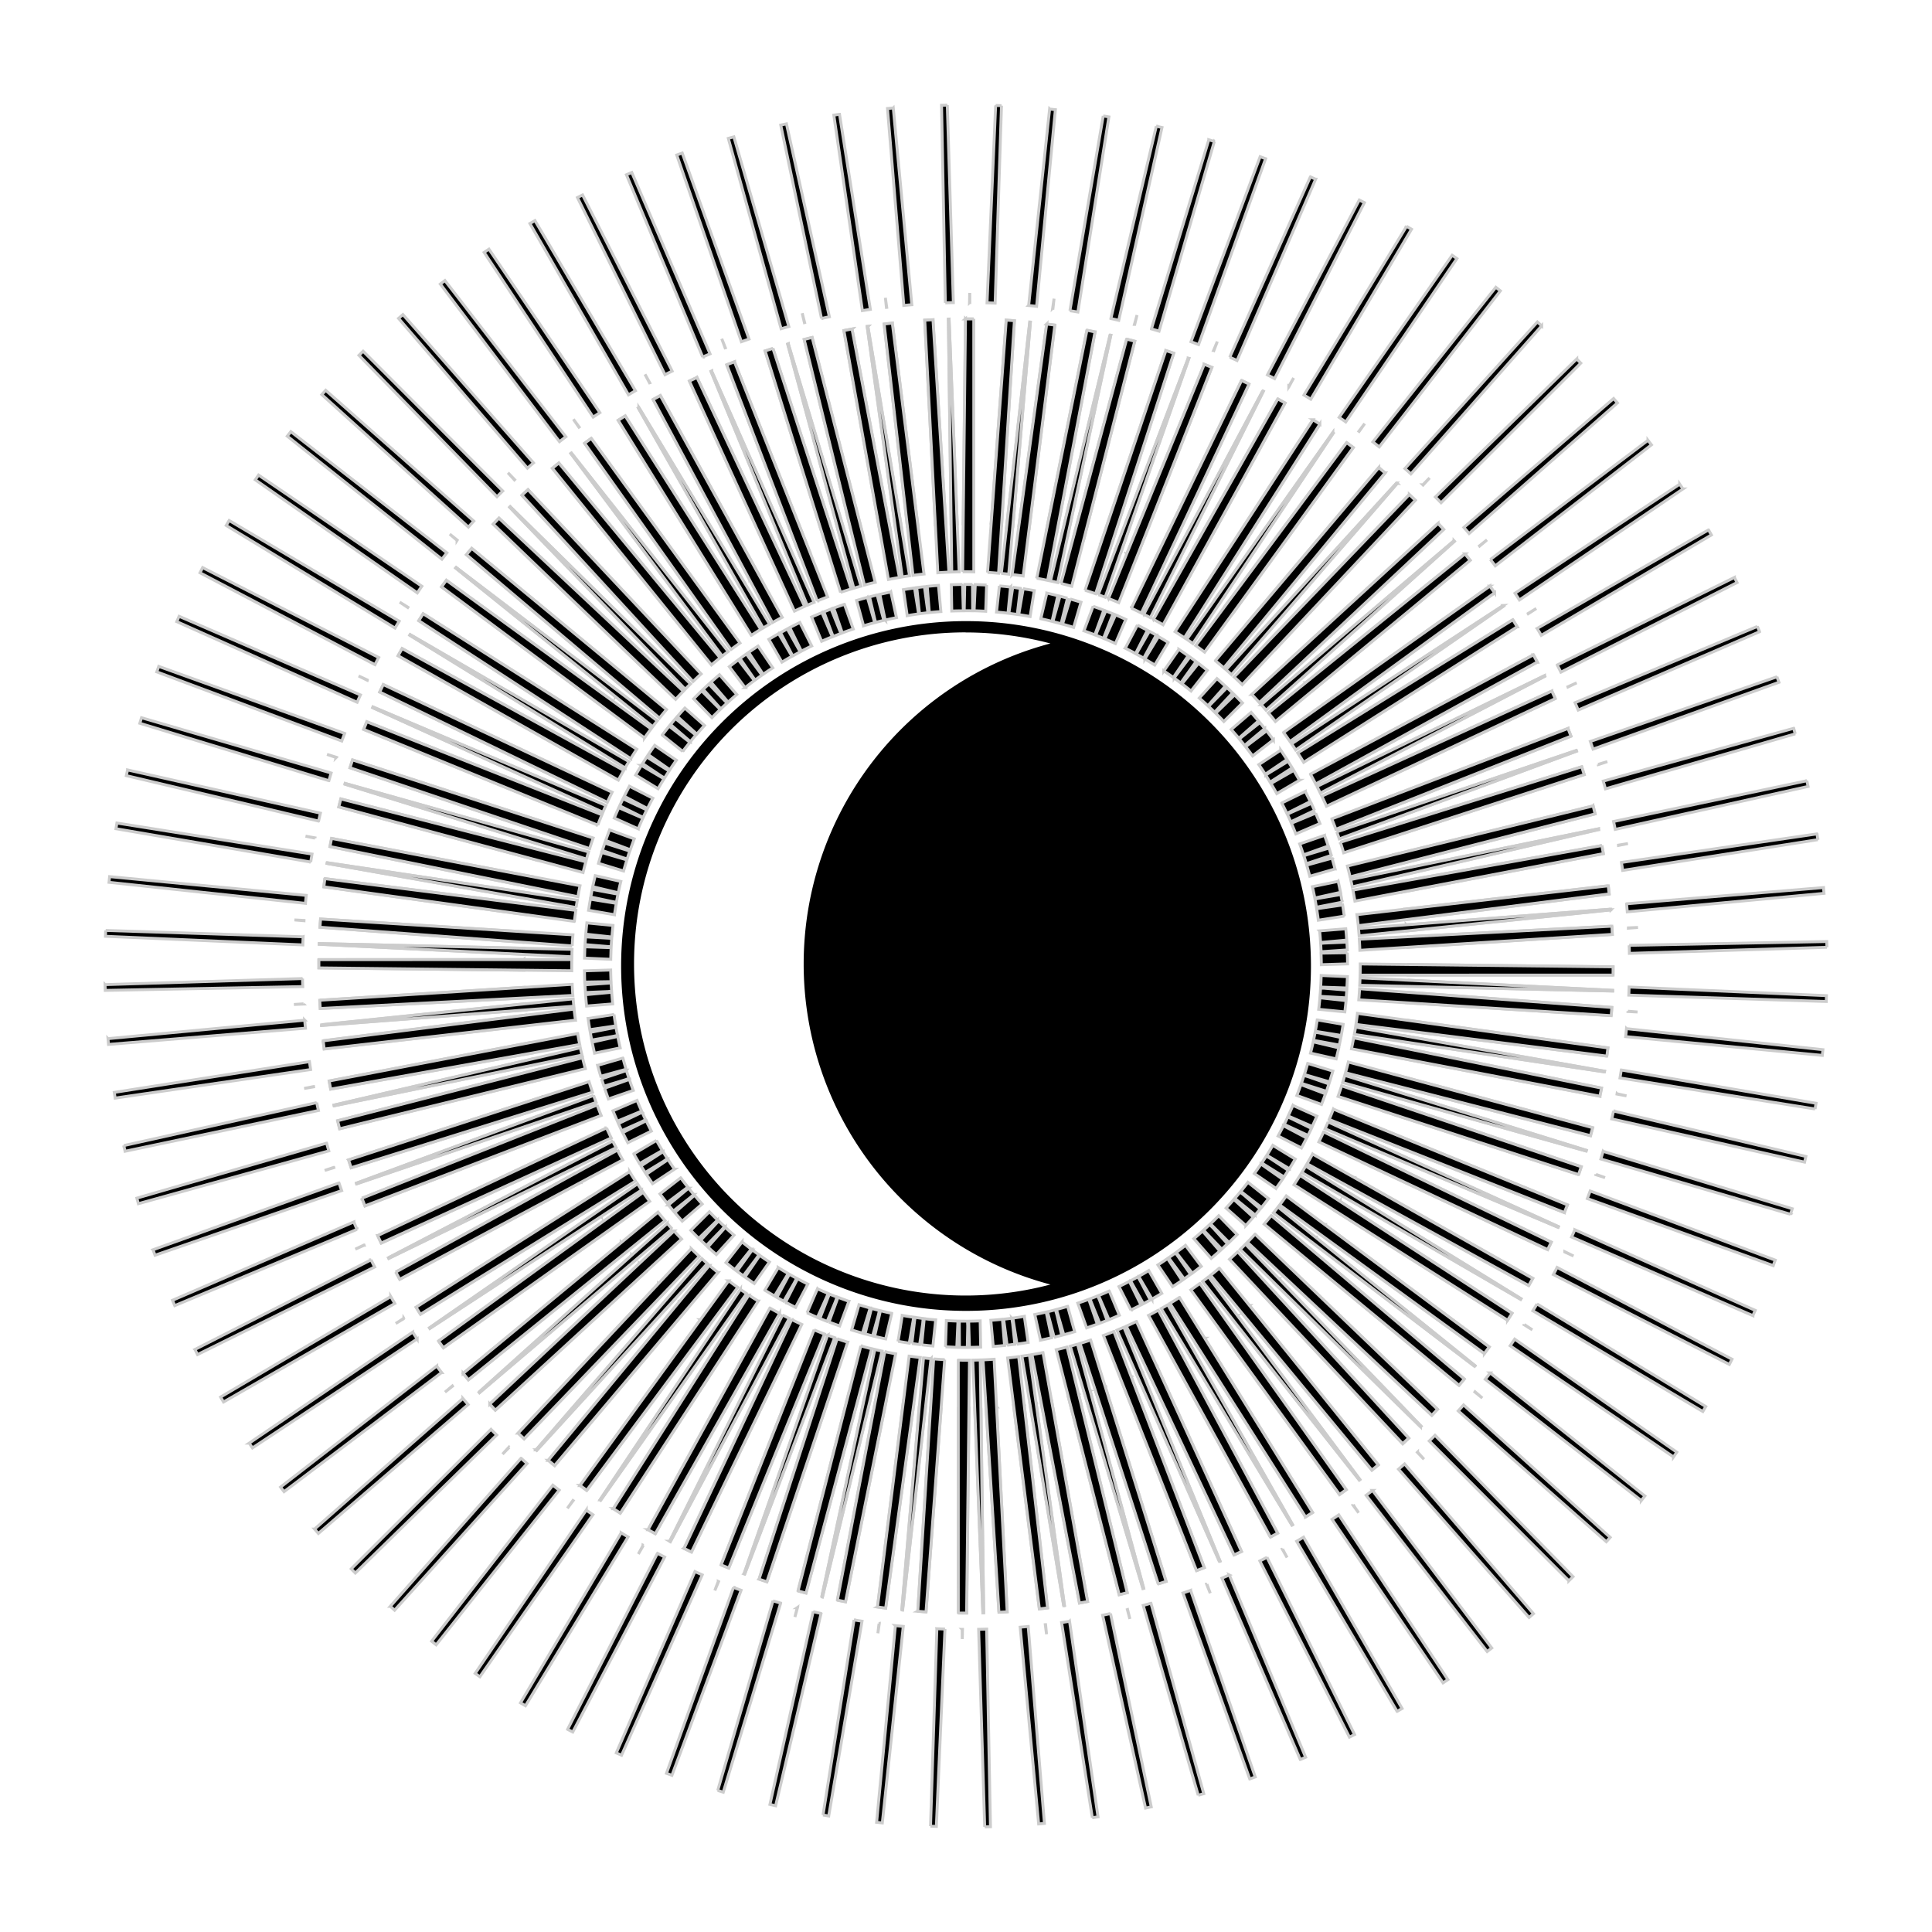 <?xml version="1.0" encoding="UTF-8" standalone="no"?>
<!-- Created with Inkscape (http://www.inkscape.org/) -->

<svg
   width="100"
   height="100"
   viewBox="0 0 26.458 26.458"
   version="1.1"
   id="svg1"
   xmlns="http://www.w3.org/2000/svg"
   xmlns:svg="http://www.w3.org/2000/svg">
  <defs
     id="defs1" />
  <g
     id="layer1">
    <path
       id="path3"
       style="fill:#000000;stroke:#cccccc;stroke-width:0.04"
       d="m 13.635,1.444 -0.118,2.703 a 9.086,9.086 0 0 1 0.005,1.501e-4 9.086,9.086 0 0 1 0.106,0.004 l 0.087,-2.704 a 11.792,11.792 0 0 0 -0.08,-0.003 z m -0.662,-0.004 a 11.792,11.792 0 0 0 -0.079,0.002 l 0.052,2.705 a 9.086,9.086 0 0 1 0.11,-0.003 z m 1.401,0.053 -0.287,2.691 a 9.086,9.086 0 0 1 0.109,0.011 l 0.257,-2.693 a 11.792,11.792 0 0 0 -0.078,-0.008 z m -2.141,-0.014 a 11.792,11.792 0 0 0 -0.079,0.007 L 12.377,4.183 a 9.086,9.086 0 0 1 0.11,-0.01 z m 2.875,0.109 -0.456,2.667 a 9.086,9.086 0 0 1 0.109,0.018 l 0.425,-2.672 a 11.792,11.792 0 0 0 -0.078,-0.013 z m -3.611,-0.023 a 11.792,11.792 0 0 0 -0.078,0.012 l 0.391,2.677 a 9.086,9.086 0 0 1 0.109,-0.017 z m 4.338,0.164 -0.622,2.633 a 9.086,9.086 0 0 1 0.108,0.025 l 0.592,-2.641 a 11.792,11.792 0 0 0 -0.078,-0.017 z M 10.77,1.696 a 11.792,11.792 0 0 0 -0.078,0.017 l 0.558,2.648 a 9.086,9.086 0 0 1 0.108,-0.023 z m 5.784,0.219 -0.786,2.589 a 9.086,9.086 0 0 1 0.105,0.031 l 0.757,-2.598 a 11.792,11.792 0 0 0 -0.076,-0.023 z M 10.05,1.874 A 11.792,11.792 0 0 0 9.974,1.895 l 0.723,2.607 a 9.086,9.086 0 0 1 0.106,-0.03 z m 7.207,0.272 -0.947,2.534 a 9.086,9.086 0 0 1 0.104,0.039 l 0.918,-2.546 a 11.792,11.792 0 0 0 -0.075,-0.027 z M 9.343,2.096 a 11.792,11.792 0 0 0 -0.075,0.027 l 0.885,2.557 a 9.086,9.086 0 0 1 0.105,-0.037 z m 8.602,0.326 -1.104,2.47 a 9.086,9.086 0 0 1 0.1,0.045 l 1.076,-2.483 a 11.792,11.792 0 0 0 -0.072,-0.032 z M 8.652,2.362 a 11.792,11.792 0 0 0 -0.073,0.031 l 1.044,2.496 A 9.086,9.086 0 0 1 9.724,4.846 Z M 18.615,2.739 17.357,5.134 a 9.086,9.086 0 0 1 0.098,0.051 l 1.23,-2.41 A 11.792,11.792 0 0 0 18.615,2.739 Z M 7.978,2.67 a 11.792,11.792 0 0 0 -0.07,0.035 l 1.199,2.426 A 9.086,9.086 0 0 1 9.205,5.082 Z M 19.263,3.098 17.857,5.41 a 9.086,9.086 0 0 1 0.094,0.057 l 1.379,-2.328 a 11.792,11.792 0 0 0 -0.068,-0.04 z M 7.326,3.021 A 11.792,11.792 0 0 0 7.257,3.061 L 8.607,5.407 a 9.086,9.086 0 0 1 0.095,-0.056 z M 19.887,3.496 18.339,5.716 a 9.086,9.086 0 0 1 0.091,0.062 L 19.952,3.541 a 11.792,11.792 0 0 0 -0.065,-0.045 z M 6.696,3.412 a 11.792,11.792 0 0 0 -0.066,0.044 l 1.493,2.256 a 9.086,9.086 0 0 1 0.092,-0.061 z M 20.485,3.934 18.801,6.052 a 9.086,9.086 0 0 1 0.087,0.068 L 20.547,3.983 a 11.792,11.792 0 0 0 -0.062,-0.049 z m -7.205,0.077 -0.003,0.132 a 9.086,9.086 0 0 1 0.004,1.167e-4 z m 1.155,0.079 -0.019,0.13 a 9.086,9.086 0 0 1 0.004,6.332e-4 z M 6.093,3.842 a 11.792,11.792 0 0 0 -0.063,0.048 L 7.662,6.048 a 9.086,9.086 0 0 1 0.087,-0.067 z m 6.032,0.236 0.014,0.131 a 9.086,9.086 0 0 1 0.004,-3.998e-4 z m 8.929,0.331 -1.814,2.008 a 9.086,9.086 0 0 1 0.082,0.073 l 1.791,-2.028 a 11.792,11.792 0 0 0 -0.059,-0.053 z m -5.483,-0.094 -0.035,0.127 a 9.086,9.086 0 0 1 0.003,6.166e-4 l 5.17e-4,1.67e-5 z m -4.585,-0.026 0.03,0.129 a 9.086,9.086 0 0 1 0.003,-9.33e-4 z M 5.518,4.308 a 11.792,11.792 0 0 0 -0.06,0.052 l 1.765,2.051 a 9.086,9.086 0 0 1 0.083,-0.072 z m 11.153,0.369 -0.051,0.121 a 9.086,9.086 0 0 1 0.004,0.002 z m 4.922,0.239 -1.936,1.89 a 9.086,9.086 0 0 1 0.078,0.079 L 21.648,4.973 A 11.792,11.792 0 0 0 21.593,4.916 Z M 9.884,4.639 9.93,4.763 a 9.086,9.086 0 0 1 0.003,-9.329e-4 z m 7.832,0.537 -0.066,0.115 a 9.086,9.086 0 0 1 0.003,0.002 z M 4.973,4.81 a 11.792,11.792 0 0 0 -0.057,0.056 L 6.806,6.802 A 9.086,9.086 0 0 1 6.885,6.724 Z M 22.098,5.458 20.047,7.223 a 9.086,9.086 0 0 1 0.072,0.083 L 22.15,5.518 A 11.792,11.792 0 0 0 22.098,5.458 Z M 8.833,5.126 8.895,5.243 a 9.086,9.086 0 0 1 0.003,-0.001 z m 9.856,0.675 -0.079,0.105 a 9.086,9.086 0 0 1 0.003,0.002 z M 4.46,5.345 a 11.792,11.792 0 0 0 -0.053,0.059 L 6.415,7.218 a 9.086,9.086 0 0 1 0.073,-0.082 z m 18.108,0.685 -2.158,1.632 a 9.086,9.086 0 0 1 0.067,0.087 l 2.139,-1.657 a 11.792,11.792 0 0 0 -0.048,-0.063 z M 7.852,5.741 7.928,5.85 a 9.086,9.086 0 0 1 0.003,-0.002 z M 3.983,5.911 a 11.792,11.792 0 0 0 -0.049,0.062 l 2.118,1.685 a 9.086,9.086 0 0 1 0.068,-0.087 z m 19.02,0.72 -2.256,1.493 a 9.086,9.086 0 0 1 0.061,0.092 l 2.239,-1.52 a 11.792,11.792 0 0 0 -0.044,-0.066 z m -3.425,-0.086 -0.092,0.094 a 9.086,9.086 0 0 1 0.003,0.003 z M 6.956,6.474 7.045,6.572 a 9.086,9.086 0 0 1 0.003,-0.003 z M 3.541,6.506 a 11.792,11.792 0 0 0 -0.045,0.065 l 2.219,1.548 a 9.086,9.086 0 0 1 0.062,-0.091 z m 19.856,0.751 -2.346,1.349 a 9.086,9.086 0 0 1 0.056,0.095 L 23.437,7.326 A 11.792,11.792 0 0 0 23.398,7.257 Z m -3.033,0.136 -0.103,0.082 a 9.086,9.086 0 0 1 0.002,0.003 z M 3.138,7.128 A 11.792,11.792 0 0 0 3.098,7.196 L 5.41,8.601 a 9.086,9.086 0 0 1 0.057,-0.094 z m 3.021,0.186 0.1,0.086 a 9.086,9.086 0 0 1 0.002,-0.003 z m 17.593,0.594 -2.426,1.199 a 9.086,9.086 0 0 1 0.05,0.098 L 23.788,7.978 A 11.792,11.792 0 0 0 23.752,7.908 Z m -2.713,0.425 -0.113,0.069 a 9.086,9.086 0 0 1 0.002,0.003 z M 2.775,7.773 a 11.792,11.792 0 0 0 -0.036,0.071 l 2.396,1.258 a 9.086,9.086 0 0 1 0.051,-0.098 z M 24.066,8.579 21.57,9.623 a 9.086,9.086 0 0 1 0.043,0.101 l 2.484,-1.073 a 11.792,11.792 0 0 0 -0.031,-0.073 z M 5.474,8.246 5.584,8.319 a 9.086,9.086 0 0 1 0.002,-0.003 z M 2.453,8.44 A 11.792,11.792 0 0 0 2.421,8.513 L 4.891,9.617 A 9.086,9.086 0 0 1 4.936,9.517 Z M 24.336,9.268 21.779,10.154 a 9.086,9.086 0 0 1 0.037,0.105 l 2.546,-0.915 a 11.792,11.792 0 0 0 -0.027,-0.075 z m -2.744,0.083 -0.12,0.054 a 9.086,9.086 0 0 1 0.001,0.003 z M 2.174,9.126 a 11.792,11.792 0 0 0 -0.027,0.075 l 2.534,0.947 a 9.086,9.086 0 0 1 0.039,-0.104 z m 2.737,0.131 0.119,0.059 a 9.086,9.086 0 0 1 0.001,-0.003 9.086,9.086 0 0 1 1.66e-5,-5.164e-4 z M 24.563,9.974 21.956,10.697 a 9.086,9.086 0 0 1 0.03,0.106 l 2.599,-0.753 a 11.792,11.792 0 0 0 -0.021,-0.076 z m -2.551,0.456 -0.126,0.038 a 9.086,9.086 0 0 1 9.34e-4,0.003 z M 1.938,9.829 a 11.792,11.792 0 0 0 -0.023,0.076 l 2.589,0.786 a 9.086,9.086 0 0 1 0.031,-0.105 z m 22.807,0.863 -2.648,0.558 a 9.086,9.086 0 0 1 0.023,0.108 l 2.641,-0.588 a 11.792,11.792 0 0 0 -0.017,-0.078 z m -20.267,-0.361 0.125,0.043 a 9.086,9.086 0 0 1 0.001,-0.004 z m -2.731,0.213 a 11.792,11.792 0 0 0 -0.017,0.078 l 2.633,0.622 a 9.086,9.086 0 0 1 0.025,-0.108 z m 23.135,0.876 -2.677,0.391 a 9.086,9.086 0 0 1 0.017,0.109 l 2.673,-0.421 a 11.792,11.792 0 0 0 -0.012,-0.078 z m -2.588,0.132 -0.13,0.022 a 9.086,9.086 0 0 1 4e-4,0.004 z m -20.693,-0.281 a 11.792,11.792 0 0 0 -0.013,0.078 l 2.667,0.456 a 9.086,9.086 0 0 1 0.018,-0.109 z m 2.583,0.18 0.129,0.027 a 9.086,9.086 0 0 1 6.332e-4,-0.004 z m 20.788,0.704 -2.697,0.222 a 9.086,9.086 0 0 1 0.01,0.11 l 2.694,-0.253 a 11.792,11.792 0 0 0 -0.007,-0.079 z M 1.501,12.005 a 11.792,11.792 0 0 0 -0.008,0.078 L 4.183,12.371 a 9.086,9.086 0 0 1 0.011,-0.109 z m 20.931,0.696 -0.132,0.006 a 9.086,9.086 0 0 1 -1.16e-4,0.004 z m 2.584,0.193 -2.705,0.052 a 9.086,9.086 0 0 1 0.003,0.11 l 2.705,-0.083 a 11.792,11.792 0 0 0 -0.002,-0.079 z m -20.984,-0.296 0.131,0.011 a 9.086,9.086 0 0 1 1.168e-4,-0.004 z m 0.119,0.231 -2.704,-0.087 a 11.792,11.792 0 0 0 -0.003,0.08 l 2.703,0.118 a 9.086,9.086 0 0 1 1.501e-4,-0.005 9.086,9.086 0 0 1 0.004,-0.106 z m 18.159,0.688 a 9.086,9.086 0 0 1 -1.5e-4,0.005 9.086,9.086 0 0 1 -0.004,0.106 l 2.704,0.087 a 11.792,11.792 0 0 0 0.003,-0.08 z m -0.016,0.331 a 9.086,9.086 0 0 1 -1.17e-4,0.004 l 0.132,0.007 z m -18.15,-0.447 -2.705,0.083 a 11.792,11.792 0 0 0 0.002,0.079 l 2.705,-0.052 a 9.086,9.086 0 0 1 -0.003,-0.11 z m 18.13,0.686 a 9.086,9.086 0 0 1 -0.011,0.109 l 2.693,0.257 a 11.792,11.792 0 0 0 0.008,-0.078 z m -18.117,-0.34 -0.132,0.009 0.132,-0.006 a 9.086,9.086 0 0 1 1.167e-4,-0.004 z m 0.016,0.224 -2.694,0.253 a 11.792,11.792 0 0 0 0.007,0.079 L 4.183,14.081 a 9.086,9.086 0 0 1 -0.01,-0.11 z m 18.03,0.682 a 9.086,9.086 0 0 1 -0.018,0.109 l 2.672,0.425 a 11.792,11.792 0 0 0 0.013,-0.078 z m -0.058,0.326 a 9.086,9.086 0 0 1 -6.34e-4,0.004 l 0.13,0.024 z M 4.238,14.539 1.565,14.96 a 11.792,11.792 0 0 0 0.012,0.078 L 4.254,14.647 A 9.086,9.086 0 0 1 4.238,14.539 Z m 17.859,0.676 a 9.086,9.086 0 0 1 -0.025,0.108 l 2.641,0.592 a 11.792,11.792 0 0 0 0.018,-0.078 z M 4.294,14.88 4.165,14.906 4.295,14.884 a 9.086,9.086 0 0 1 -3.998e-4,-0.004 z m 0.043,0.22 -2.641,0.588 a 11.792,11.792 0 0 0 0.017,0.078 L 4.361,15.208 A 9.086,9.086 0 0 1 4.337,15.1 Z m 17.617,0.667 a 9.086,9.086 0 0 1 -0.031,0.105 l 2.598,0.757 a 11.792,11.792 0 0 0 0.023,-0.076 z m -0.098,0.316 a 9.086,9.086 0 0 1 -0.001,0.004 l 0.126,0.04 z M 4.472,15.655 1.874,16.408 a 11.792,11.792 0 0 0 0.021,0.076 L 4.503,15.761 a 9.086,9.086 0 0 1 -0.03,-0.106 z m 17.305,0.655 a 9.086,9.086 0 0 1 -0.039,0.104 l 2.546,0.918 a 11.792,11.792 0 0 0 0.027,-0.075 z M 4.571,15.987 4.446,16.029 4.572,15.99 a 9.086,9.086 0 0 1 -9.33e-4,-0.003 z m 0.071,0.213 -2.546,0.915 a 11.792,11.792 0 0 0 0.027,0.075 L 4.679,16.305 a 9.086,9.086 0 0 1 -0.037,-0.105 z m 16.925,0.641 a 9.086,9.086 0 0 1 -0.045,0.1 l 2.483,1.076 a 11.792,11.792 0 0 0 0.032,-0.072 z m -0.137,0.301 a 9.086,9.086 0 0 1 -0.001,0.003 l -1.6e-5,5.16e-4 0.12,0.055 z M 4.846,16.734 2.362,17.807 a 11.792,11.792 0 0 0 0.031,0.073 l 2.496,-1.044 a 9.086,9.086 0 0 1 -0.043,-0.101 z m 16.478,0.623 a 9.086,9.086 0 0 1 -0.051,0.098 l 2.41,1.23 a 11.792,11.792 0 0 0 0.036,-0.071 z m -16.339,-0.307 -0.119,0.057 0.12,-0.054 a 9.086,9.086 0 0 1 -0.001,-0.003 z m 0.097,0.203 -2.412,1.227 a 11.792,11.792 0 0 0 0.035,0.07 l 2.426,-1.199 a 9.086,9.086 0 0 1 -0.05,-0.098 z m 15.967,0.604 a 9.086,9.086 0 0 1 -0.057,0.094 l 2.328,1.379 a 11.792,11.792 0 0 0 0.04,-0.068 z m -0.174,0.282 a 9.086,9.086 0 0 1 -0.002,0.003 l 0.112,0.07 z M 5.351,17.757 3.021,19.132 a 11.792,11.792 0 0 0 0.04,0.068 l 2.346,-1.349 a 9.086,9.086 0 0 1 -0.056,-0.095 z m 15.392,0.582 a 9.086,9.086 0 0 1 -0.062,0.091 l 2.237,1.522 a 11.792,11.792 0 0 0 0.045,-0.065 z m -15.213,-0.285 -0.111,0.071 0.113,-0.069 a 9.086,9.086 0 0 1 -0.002,-0.003 z m 0.122,0.189 -2.239,1.52 a 11.792,11.792 0 0 0 0.044,0.066 l 2.256,-1.493 a 9.086,9.086 0 0 1 -0.061,-0.092 z m 14.756,0.559 a 9.086,9.086 0 0 1 -0.068,0.087 l 2.137,1.66 a 11.792,11.792 0 0 0 0.049,-0.062 z m -0.208,0.258 a 9.086,9.086 0 0 1 -0.002,0.003 l 0.102,0.083 z M 5.981,18.708 3.842,20.365 a 11.792,11.792 0 0 0 0.048,0.063 l 2.158,-1.632 a 9.086,9.086 0 0 1 -0.067,-0.087 z m 14.062,0.532 a 9.086,9.086 0 0 1 -0.073,0.082 l 2.028,1.791 a 11.792,11.792 0 0 0 0.053,-0.059 z m -13.848,-0.26 -0.101,0.085 0.103,-0.082 a 9.086,9.086 0 0 1 -0.002,-0.003 z m 0.144,0.172 -2.031,1.788 a 11.792,11.792 0 0 0 0.052,0.06 l 2.051,-1.765 a 9.086,9.086 0 0 1 -0.072,-0.083 z M 19.652,19.656 a 9.086,9.086 0 0 1 -0.079,0.078 l 1.912,1.914 a 11.792,11.792 0 0 0 0.057,-0.056 z m -0.239,0.23 a 9.086,9.086 0 0 1 -0.003,0.003 l 0.091,0.095 z M 6.724,19.574 4.81,21.485 a 11.792,11.792 0 0 0 0.056,0.057 L 6.802,19.652 A 9.086,9.086 0 0 1 6.724,19.574 Z m 12.511,0.474 a 9.086,9.086 0 0 1 -0.083,0.072 l 1.788,2.031 a 11.792,11.792 0 0 0 0.06,-0.052 z M 6.971,19.817 l -0.089,0.097 0.092,-0.094 a 9.086,9.086 0 0 1 -0.003,-0.003 z m 0.165,0.153 -1.791,2.028 a 11.792,11.792 0 0 0 0.059,0.053 L 7.218,20.043 a 9.086,9.086 0 0 1 -0.082,-0.073 z m 11.66,0.441 a 9.086,9.086 0 0 1 -0.087,0.067 l 1.657,2.139 a 11.792,11.792 0 0 0 0.063,-0.048 z m -0.265,0.198 a 9.086,9.086 0 0 1 -0.003,0.002 l 0.078,0.106 z M 7.571,20.339 5.911,22.476 a 11.792,11.792 0 0 0 0.062,0.049 l 1.685,-2.118 a 9.086,9.086 0 0 1 -0.087,-0.068 z m 10.763,0.407 a 9.086,9.086 0 0 1 -0.092,0.061 l 1.52,2.239 a 11.792,11.792 0 0 0 0.066,-0.044 z m -10.488,-0.197 -0.076,0.107 0.079,-0.105 a 9.086,9.086 0 0 1 -0.003,-0.002 z m 0.183,0.131 -1.522,2.237 a 11.792,11.792 0 0 0 0.065,0.045 l 1.548,-2.219 a 9.086,9.086 0 0 1 -0.091,-0.062 z m 9.823,0.371 a 9.086,9.086 0 0 1 -0.095,0.056 l 1.376,2.33 a 11.792,11.792 0 0 0 0.068,-0.04 z m -0.288,0.163 a 9.086,9.086 0 0 1 -0.003,0.001 l 0.065,0.115 z M 8.507,20.992 7.128,23.32 a 11.792,11.792 0 0 0 0.068,0.04 l 1.405,-2.312 a 9.086,9.086 0 0 1 -0.094,-0.057 z m 8.844,0.335 a 9.086,9.086 0 0 1 -0.098,0.05 l 1.227,2.412 a 11.792,11.792 0 0 0 0.07,-0.035 z m -8.546,-0.161 -0.063,0.116 0.066,-0.115 a 9.086,9.086 0 0 1 -0.003,-0.002 z m 0.198,0.107 -1.23,2.41 a 11.792,11.792 0 0 0 0.071,0.036 l 1.258,-2.396 a 9.086,9.086 0 0 1 -0.098,-0.051 z m 7.832,0.296 a 9.086,9.086 0 0 1 -0.101,0.043 l 1.073,2.484 a 11.792,11.792 0 0 0 0.073,-0.031 z m -0.307,0.126 a 9.086,9.086 0 0 1 -0.003,9.34e-4 l 0.049,0.123 z M 9.517,21.522 8.44,24.005 a 11.792,11.792 0 0 0 0.072,0.032 L 9.617,21.567 A 9.086,9.086 0 0 1 9.517,21.522 Z m 6.788,0.257 a 9.086,9.086 0 0 1 -0.105,0.037 l 0.915,2.546 a 11.792,11.792 0 0 0 0.075,-0.027 z m -6.469,-0.121 -0.047,0.123 0.051,-0.121 a 9.086,9.086 0 0 1 -0.004,-0.002 z m 0.209,0.081 -0.918,2.546 a 11.792,11.792 0 0 0 0.075,0.027 l 0.947,-2.534 a 9.086,9.086 0 0 1 -0.104,-0.039 z m 5.717,0.217 a 9.086,9.086 0 0 1 -0.106,0.03 l 0.753,2.599 a 11.792,11.792 0 0 0 0.076,-0.021 z m -0.32,0.086 a 9.086,9.086 0 0 1 -0.003,9.33e-4 l 0.034,0.128 z m -4.856,-0.12 -0.757,2.598 a 11.792,11.792 0 0 0 0.076,0.023 l 0.786,-2.589 a 9.086,9.086 0 0 1 -0.105,-0.031 z m 4.622,0.175 a 9.086,9.086 0 0 1 -0.108,0.023 l 0.588,2.641 a 11.792,11.792 0 0 0 0.078,-0.017 z m -4.29,-0.081 -0.032,0.128 0.035,-0.127 a 9.086,9.086 0 0 1 -0.003,-6.16e-4 9.086,9.086 0 0 1 -5.17e-4,-1.7e-5 z m 0.218,0.054 -0.592,2.641 a 11.792,11.792 0 0 0 0.078,0.018 l 0.622,-2.633 a 9.086,9.086 0 0 1 -0.108,-0.025 z m 3.511,0.133 a 9.086,9.086 0 0 1 -0.109,0.017 l 0.421,2.673 a 11.792,11.792 0 0 0 0.078,-0.012 z m -0.328,0.046 a 9.086,9.086 0 0 1 -0.004,4e-4 l 0.017,0.131 z m -2.623,-0.065 -0.425,2.672 a 11.792,11.792 0 0 0 0.078,0.013 l 0.456,-2.667 a 9.086,9.086 0 0 1 -0.109,-0.018 z m 2.385,0.09 a 9.086,9.086 0 0 1 -0.11,0.01 l 0.253,2.694 a 11.792,11.792 0 0 0 0.079,-0.007 z m -2.043,-0.038 -0.016,0.131 0.019,-0.13 a 9.086,9.086 0 0 1 -0.004,-6.33e-4 z m 0.224,0.027 -0.257,2.693 a 11.792,11.792 0 0 0 0.078,0.008 l 0.287,-2.691 a 9.086,9.086 0 0 1 -0.109,-0.011 z m 1.25,0.047 a 9.086,9.086 0 0 1 -0.11,0.003 l 0.083,2.705 a 11.792,11.792 0 0 0 0.079,-0.002 z m -0.335,0.004 9.12e-4,0.132 0.003,-0.132 a 9.086,9.086 0 0 1 -0.004,-1.16e-4 z m -0.347,-0.009 -0.087,2.704 a 11.792,11.792 0 0 0 0.08,0.003 l 0.118,-2.703 a 9.086,9.086 0 0 1 -0.005,-1.5e-4 9.086,9.086 0 0 1 -0.106,-0.004 z" />
    <path
       id="path4"
       style="fill:#000000;stroke:#cccccc;stroke-width:0.04"
       d="m 13.222,4.367 -0.032,2.807 a 6.056,6.056 0 0 1 0.039,0 6.056,6.056 0 0 1 0.106,0.001 l -5.17e-4,-2.807 a 8.862,8.862 0 0 0 -0.106,-5.168e-4 8.862,8.862 0 0 0 -0.007,0 z m -0.225,0.003 a 8.862,8.862 0 0 0 -0.009,5.168e-4 l 0.037,2.807 a 6.056,6.056 0 0 1 0.084,-0.003 z m -0.22,0.009 a 8.862,8.862 0 0 0 -0.113,0.006 l 0.145,2.803 a 6.056,6.056 0 0 1 0.145,-0.008 z m 1.003,0.006 -0.208,2.799 a 6.056,6.056 0 0 1 0.144,0.01 l 0.176,-2.801 a 8.862,8.862 0 0 0 -0.112,-0.008 z m 0.322,0.026 -0.315,2.789 a 6.056,6.056 0 0 1 0.084,0.008 l 0.24,-2.797 a 8.862,8.862 0 0 0 -0.009,-0.001 z m -1.882,0.014 a 8.862,8.862 0 0 0 -0.112,0.013 l 0.32,2.788 a 6.056,6.056 0 0 1 0.144,-0.017 z m 2.114,0.012 -0.383,2.781 a 6.056,6.056 0 0 1 0.143,0.019 l 0.351,-2.785 a 8.862,8.862 0 0 0 -0.112,-0.014 z m -2.449,0.033 a 8.862,8.862 0 0 0 -0.009,0.001 l 0.389,2.78 a 6.056,6.056 0 0 1 0.083,-0.013 z m -0.217,0.036 a 8.862,8.862 0 0 0 -0.111,0.021 l 0.495,2.763 a 6.056,6.056 0 0 1 0.143,-0.026 z m 3.217,0.018 -0.557,2.751 a 6.056,6.056 0 0 1 0.142,0.028 L 14.997,4.545 A 8.862,8.862 0 0 0 14.886,4.523 Z m 0.317,0.066 -0.661,2.728 a 6.056,6.056 0 0 1 0.081,0.019 L 15.212,4.591 a 8.862,8.862 0 0 0 -0.009,-0.002 z m -4.08,0.032 a 8.862,8.862 0 0 0 -0.109,0.027 l 0.667,2.726 a 6.056,6.056 0 0 1 0.141,-0.035 z m 4.307,0.024 -0.729,2.711 a 6.056,6.056 0 0 1 0.14,0.037 L 15.54,4.673 a 8.862,8.862 0 0 0 -0.109,-0.028 z m -4.634,0.063 a 8.862,8.862 0 0 0 -0.008,0.003 l 0.734,2.709 a 6.056,6.056 0 0 1 0.081,-0.023 z m -0.21,0.063 a 8.862,8.862 0 0 0 -0.107,0.034 l 0.837,2.679 a 6.056,6.056 0 0 1 0.138,-0.044 z m 5.381,0.03 -0.898,2.66 a 6.056,6.056 0 0 1 0.138,0.045 l 0.867,-2.67 a 8.862,8.862 0 0 0 -0.107,-0.036 z m 0.306,0.105 -0.998,2.624 a 6.056,6.056 0 0 1 0.079,0.029 L 16.281,4.909 a 8.862,8.862 0 0 0 -0.008,-0.003 z m -6.214,0.048 a 8.862,8.862 0 0 0 -0.105,0.041 l 1.004,2.621 a 6.056,6.056 0 0 1 0.135,-0.053 z m 6.433,0.036 -1.062,2.598 a 6.056,6.056 0 0 1 0.134,0.054 L 16.596,5.031 A 8.862,8.862 0 0 0 16.491,4.989 Z m -6.746,0.091 a 8.862,8.862 0 0 0 -0.008,0.004 L 10.806,7.68 a 6.056,6.056 0 0 1 0.077,-0.033 z M 9.544,5.169 A 8.862,8.862 0 0 0 9.442,5.217 L 10.609,7.77 A 6.056,6.056 0 0 1 10.74,7.709 L 9.545,5.169 Z m 7.459,0.041 -1.224,2.526 a 6.056,6.056 0 0 1 0.131,0.063 l 1.195,-2.54 a 8.862,8.862 0 0 0 -0.101,-0.049 z m 0.29,0.143 -1.32,2.478 a 6.056,6.056 0 0 1 0.075,0.038 L 17.301,5.358 a 8.862,8.862 0 0 0 -0.008,-0.004 z m -8.249,0.063 a 8.862,8.862 0 0 0 -0.099,0.054 l 1.324,2.475 a 6.056,6.056 0 0 1 0.127,-0.069 z m 8.455,0.048 -1.38,2.444 a 6.056,6.056 0 0 1 0.126,0.07 L 17.598,5.519 a 8.862,8.862 0 0 0 -0.098,-0.055 z m -8.75,0.118 a 8.862,8.862 0 0 0 -0.008,0.005 L 10.127,8.028 a 6.056,6.056 0 0 1 0.073,-0.042 z M 8.562,5.696 a 8.862,8.862 0 0 0 -0.096,0.06 l 1.477,2.387 a 6.056,6.056 0 0 1 0.122,-0.078 z m 9.419,0.052 -1.531,2.353 a 6.056,6.056 0 0 1 0.121,0.079 l 1.504,-2.37 a 8.862,8.862 0 0 0 -0.095,-0.061 z m 0.27,0.178 -1.62,2.293 a 6.056,6.056 0 0 1 0.069,0.048 l 1.558,-2.335 a 8.862,8.862 0 0 0 -0.007,-0.005 z M 8.097,6.004 a 8.862,8.862 0 0 0 -0.091,0.066 l 1.624,2.289 A 6.056,6.056 0 0 1 9.747,8.275 Z m 10.345,0.058 -1.675,2.252 a 6.056,6.056 0 0 1 0.116,0.086 l 1.65,-2.271 a 8.862,8.862 0 0 0 -0.09,-0.067 z M 7.825,6.205 a 8.862,8.862 0 0 0 -0.007,0.005 L 9.499,8.459 A 6.056,6.056 0 0 1 9.565,8.408 Z M 7.653,6.341 A 8.862,8.862 0 0 0 7.565,6.413 L 9.331,8.596 A 6.056,6.056 0 0 1 9.442,8.504 Z M 18.882,6.404 17.068,8.546 a 6.056,6.056 0 0 1 0.111,0.093 l 1.789,-2.163 a 8.862,8.862 0 0 0 -0.086,-0.072 z m 0.244,0.211 -1.893,2.071 a 6.056,6.056 0 0 1 0.063,0.056 l 1.838,-2.122 a 8.862,8.862 0 0 0 -0.007,-0.006 8.862,8.862 0 0 0 -5.17e-4,0 z M 7.231,6.706 A 8.862,8.862 0 0 0 7.148,6.782 L 9.047,8.85 A 6.056,6.056 0 0 1 9.152,8.751 Z M 19.3,6.773 17.356,8.797 a 6.056,6.056 0 0 1 0.105,0.1 l 1.921,-2.047 a 8.862,8.862 0 0 0 -0.082,-0.078 z M 6.987,6.939 a 8.862,8.862 0 0 0 -0.007,0.007 L 8.929,8.966 A 6.056,6.056 0 0 1 8.989,8.906 Z M 6.833,7.096 a 8.862,8.862 0 0 0 -0.078,0.082 L 8.779,9.122 a 6.056,6.056 0 0 1 0.1,-0.105 z m 12.861,0.072 -2.068,1.898 A 6.056,6.056 0 0 1 17.724,9.172 l 2.046,-1.922 a 8.862,8.862 0 0 0 -0.076,-0.082 z m 0.217,0.239 -2.139,1.818 a 6.056,6.056 0 0 1 0.055,0.064 L 19.917,7.414 a 8.862,8.862 0 0 0 -0.006,-0.007 z M 6.46,7.51 a 8.862,8.862 0 0 0 -0.072,0.086 L 8.53,9.41 a 6.056,6.056 0 0 1 0.093,-0.111 z m 13.603,0.075 -2.183,1.765 a 6.056,6.056 0 0 1 0.091,0.112 l 2.162,-1.79 a 8.862,8.862 0 0 0 -0.071,-0.087 z M 6.247,7.772 a 8.862,8.862 0 0 0 -0.006,0.007 l 2.186,1.76 A 6.056,6.056 0 0 1 8.479,9.473 Z M 6.113,7.947 a 8.862,8.862 0 0 0 -0.066,0.09 L 8.299,9.713 A 6.056,6.056 0 0 1 8.385,9.596 Z M 20.403,8.026 18.114,9.651 a 6.056,6.056 0 0 1 0.084,0.118 l 2.271,-1.651 a 8.862,8.862 0 0 0 -0.066,-0.091 z m 0.184,0.265 -2.35,1.535 a 6.056,6.056 0 0 1 0.047,0.07 l 2.308,-1.598 a 8.862,8.862 0 0 0 -0.006,-0.008 z M 5.795,8.405 a 8.862,8.862 0 0 0 -0.06,0.095 l 2.353,1.531 A 6.056,6.056 0 0 1 8.165,9.908 Z M 20.717,8.488 18.33,9.965 a 6.056,6.056 0 0 1 0.076,0.124 L 20.776,8.583 A 8.862,8.862 0 0 0 20.717,8.488 Z M 5.617,8.691 a 8.862,8.862 0 0 0 -0.005,0.008 l 2.39,1.473 a 6.056,6.056 0 0 1 0.043,-0.072 z M 5.507,8.882 a 8.862,8.862 0 0 0 -0.055,0.098 l 2.445,1.38 a 6.056,6.056 0 0 1 0.07,-0.127 z m 15.493,0.086 -2.475,1.324 a 6.056,6.056 0 0 1 0.069,0.128 l 2.459,-1.353 a 8.862,8.862 0 0 0 -0.053,-0.099 z m 0.15,0.286 -2.524,1.229 a 6.056,6.056 0 0 1 0.038,0.075 l 2.49,-1.296 a 8.862,8.862 0 0 0 -0.004,-0.008 z M 5.249,9.375 A 8.862,8.862 0 0 0 5.2,9.477 L 7.727,10.701 a 6.056,6.056 0 0 1 0.062,-0.131 z m 16.003,0.089 -2.553,1.166 a 6.056,6.056 0 0 1 0.06,0.132 l 2.539,-1.196 A 8.862,8.862 0 0 0 21.252,9.465 Z M 5.108,9.682 a 8.862,8.862 0 0 0 -0.004,0.009 L 7.66,10.852 a 6.056,6.056 0 0 1 0.033,-0.077 z m -0.085,0.202 a 8.862,8.862 0 0 0 -0.042,0.105 l 2.598,1.062 a 6.056,6.056 0 0 1 0.054,-0.134 z m 16.45,0.092 -2.621,1.004 a 6.056,6.056 0 0 1 0.052,0.136 l 2.61,-1.034 a 8.862,8.862 0 0 0 -0.041,-0.105 z m 0.113,0.302 -2.658,0.903 a 6.056,6.056 0 0 1 0.028,0.08 l 2.633,-0.974 a 8.862,8.862 0 0 0 -0.003,-0.009 z M 4.828,10.407 a 8.862,8.862 0 0 0 -0.035,0.107 l 2.66,0.898 a 6.056,6.056 0 0 1 0.045,-0.138 z m 16.833,0.094 -2.679,0.837 a 6.056,6.056 0 0 1 0.043,0.138 L 21.695,10.608 A 8.862,8.862 0 0 0 21.661,10.501 Z M 4.727,10.729 a 8.862,8.862 0 0 0 -0.003,0.009 8.862,8.862 0 0 0 0,5.17e-4 l 2.681,0.832 a 6.056,6.056 0 0 1 0.024,-0.081 z m -0.059,0.212 a 8.862,8.862 0 0 0 -0.028,0.109 l 2.711,0.729 a 6.056,6.056 0 0 1 0.037,-0.14 z m 17.148,0.096 -2.726,0.667 a 6.056,6.056 0 0 1 0.035,0.141 l 2.719,-0.699 a 8.862,8.862 0 0 0 -0.027,-0.11 z m 0.074,0.314 -2.75,0.563 a 6.056,6.056 0 0 1 0.018,0.083 l 2.734,-0.636 a 8.862,8.862 0 0 0 -0.002,-0.009 z M 4.541,11.482 a 8.862,8.862 0 0 0 -0.022,0.111 l 2.751,0.557 a 6.056,6.056 0 0 1 0.028,-0.143 z m 17.396,0.098 -2.763,0.495 a 6.056,6.056 0 0 1 0.026,0.143 l 2.757,-0.527 a 8.862,8.862 0 0 0 -0.02,-0.111 z m -17.456,0.235 a 8.862,8.862 0 0 0 -0.002,0.009 l 2.765,0.489 a 6.056,6.056 0 0 1 0.013,-0.083 z m -0.032,0.218 a 8.862,8.862 0 0 0 -0.014,0.112 l 2.781,0.383 a 6.056,6.056 0 0 1 0.019,-0.144 z m 17.575,0.098 -2.788,0.32 a 6.056,6.056 0 0 1 0.017,0.144 l 2.785,-0.352 a 8.862,8.862 0 0 0 -0.013,-0.112 z m 0.034,0.32 -2.799,0.214 a 6.056,6.056 0 0 1 0.007,0.084 l 2.793,-0.288 a 8.862,8.862 0 0 0 -0.001,-0.009 z M 4.39,12.586 a 8.862,8.862 0 0 0 -0.008,0.112 l 2.8,0.208 a 6.056,6.056 0 0 1 0.009,-0.144 z m 17.684,0.098 -2.803,0.145 a 6.056,6.056 0 0 1 0.008,0.145 l 2.801,-0.177 a 8.862,8.862 0 0 0 -0.006,-0.113 z M 4.372,12.922 a 8.862,8.862 0 0 0 -5.167e-4,0.009 l 2.804,0.139 a 6.056,6.056 0 0 1 0.003,-0.084 z m 2.802,0.219 -2.807,5.16e-4 a 8.862,8.862 0 0 0 0,0.087 8.862,8.862 0 0 0 0,0.026 l 2.807,0.032 a 6.056,6.056 0 0 1 0,-0.058 6.056,6.056 0 0 1 5.168e-4,-0.088 z m 12.11,0.067 a 6.056,6.056 0 0 1 0,0.021 6.056,6.056 0 0 1 -0.001,0.125 l 2.807,-5.17e-4 a 8.862,8.862 0 0 0 5.17e-4,-0.113 z m -0.003,0.215 a 6.056,6.056 0 0 1 -0.003,0.084 l 2.807,0.064 a 8.862,8.862 0 0 0 0,-0.009 z m -12.101,0.098 -2.801,0.177 a 8.862,8.862 0 0 0 0.007,0.113 l 2.803,-0.145 a 6.056,6.056 0 0 1 -0.008,-0.145 z m 12.093,0.067 a 6.056,6.056 0 0 1 -0.01,0.144 l 2.802,0.176 a 8.862,8.862 0 0 0 0.008,-0.112 z m -12.078,0.157 -2.792,0.288 a 8.862,8.862 0 0 0 5.167e-4,0.009 L 7.204,13.831 a 6.056,6.056 0 0 1 -0.008,-0.084 z m 0.015,0.155 -2.785,0.352 a 8.862,8.862 0 0 0 0.014,0.112 l 2.789,-0.32 A 6.056,6.056 0 0 1 7.211,13.901 Z m 12.029,0.067 a 6.056,6.056 0 0 1 -0.02,0.144 l 2.785,0.351 a 8.862,8.862 0 0 0 0.015,-0.112 z m -0.03,0.213 a 6.056,6.056 0 0 1 -0.014,0.083 l 2.776,0.415 a 8.862,8.862 0 0 0 0.002,-0.009 z M 7.265,14.277 4.508,14.804 a 8.862,8.862 0 0 0 0.021,0.111 l 2.764,-0.495 a 6.056,6.056 0 0 1 -0.027,-0.143 z m 11.916,0.066 a 6.056,6.056 0 0 1 -0.028,0.143 l 2.757,0.526 a 8.862,8.862 0 0 0 0.022,-0.111 z M 7.308,14.498 4.574,15.134 a 8.862,8.862 0 0 0 0.002,0.009 l 2.75,-0.563 a 6.056,6.056 0 0 1 -0.018,-0.083 z M 7.343,14.649 4.624,15.348 a 8.862,8.862 0 0 0 0.027,0.11 l 2.727,-0.667 a 6.056,6.056 0 0 1 -0.036,-0.141 z m 11.757,0.066 a 6.056,6.056 0 0 1 -0.037,0.14 l 2.719,0.698 a 8.862,8.862 0 0 0 0.029,-0.109 z m -0.056,0.207 a 6.056,6.056 0 0 1 -0.024,0.081 l 2.702,0.76 a 8.862,8.862 0 0 0 0.003,-0.009 z m -11.6,0.094 -2.67,0.868 a 8.862,8.862 0 0 0 0,5.17e-4 8.862,8.862 0 0 0 0.035,0.107 L 7.488,15.154 A 6.056,6.056 0 0 1 7.443,15.016 Z M 18.995,15.08 a 6.056,6.056 0 0 1 -0.046,0.138 l 2.67,0.867 a 8.862,8.862 0 0 0 0.036,-0.107 z M 7.514,15.23 4.881,16.203 a 8.862,8.862 0 0 0 0.003,0.009 l 2.658,-0.903 a 6.056,6.056 0 0 1 -0.028,-0.08 z m 0.053,0.146 -2.61,1.034 a 8.862,8.862 0 0 0 0.041,0.105 l 2.622,-1.004 a 6.056,6.056 0 0 1 -0.053,-0.135 z m 11.301,0.063 a 6.056,6.056 0 0 1 -0.055,0.134 l 2.61,1.033 a 8.862,8.862 0 0 0 0.042,-0.105 z m -0.082,0.198 a 6.056,6.056 0 0 1 -0.034,0.077 l 2.586,1.093 a 8.862,8.862 0 0 0 0.004,-0.009 z m -11.073,0.089 -2.54,1.196 a 8.862,8.862 0 0 0 0.048,0.102 l 2.553,-1.166 a 6.056,6.056 0 0 1 -0.061,-0.132 z m 11.005,0.061 a 6.056,6.056 0 0 1 -0.063,0.131 l 2.54,1.195 a 8.862,8.862 0 0 0 0.049,-0.102 z M 7.809,15.929 5.319,17.225 a 8.862,8.862 0 0 0 0.005,0.008 L 7.847,16.005 a 6.056,6.056 0 0 1 -0.038,-0.075 z m 0.071,0.138 -2.46,1.353 a 8.862,8.862 0 0 0 0.054,0.099 l 2.475,-1.324 a 6.056,6.056 0 0 1 -0.069,-0.128 z m 10.667,0.059 a 6.056,6.056 0 0 1 -0.071,0.126 l 2.46,1.352 a 8.862,8.862 0 0 0 0.055,-0.098 z m -0.106,0.187 a 6.056,6.056 0 0 1 -0.044,0.072 l 2.428,1.408 a 8.862,8.862 0 0 0 0.005,-0.008 z M 8.068,16.397 5.699,17.902 a 8.862,8.862 0 0 0 0.06,0.096 l 2.387,-1.477 a 6.056,6.056 0 0 1 -0.078,-0.122 z m 10.286,0.056 a 6.056,6.056 0 0 1 -0.079,0.122 l 2.37,1.503 a 8.862,8.862 0 0 0 0.061,-0.095 z M 8.19,16.587 5.882,18.184 a 8.862,8.862 0 0 0 0.005,0.008 l 2.35,-1.536 a 6.056,6.056 0 0 1 -0.048,-0.07 z m 0.087,0.128 -2.271,1.651 a 8.862,8.862 0 0 0 0.066,0.091 l 2.29,-1.624 a 6.056,6.056 0 0 1 -0.085,-0.118 z m 9.865,0.055 a 6.056,6.056 0 0 1 -0.086,0.116 l 2.272,1.65 a 8.862,8.862 0 0 0 0.067,-0.09 z m -0.129,0.172 a 6.056,6.056 0 0 1 -0.052,0.067 l 2.233,1.702 a 8.862,8.862 0 0 0 0.006,-0.008 z m -9.508,0.077 -2.163,1.79 a 8.862,8.862 0 0 0 0.072,0.087 L 8.597,17.13 A 6.056,6.056 0 0 1 8.505,17.018 Z m 9.405,0.052 a 6.056,6.056 0 0 1 -0.093,0.111 l 2.163,1.789 a 8.862,8.862 0 0 0 0.072,-0.086 z m -9.261,0.12 -2.089,1.874 a 8.862,8.862 0 0 0 0.006,0.007 L 8.705,17.254 a 6.056,6.056 0 0 1 -0.056,-0.064 z m 0.103,0.116 -2.046,1.922 a 8.862,8.862 0 0 0 0.077,0.083 L 8.851,17.412 A 6.056,6.056 0 0 1 8.752,17.306 Z m 8.909,0.049 a 6.056,6.056 0 0 1 -0.1,0.105 l 2.047,1.921 a 8.862,8.862 0 0 0 0.078,-0.082 z m -0.149,0.155 a 6.056,6.056 0 0 1 -0.061,0.06 l 2.002,1.968 a 8.862,8.862 0 0 0 0.007,-0.007 z m -8.496,0.069 -1.921,2.046 a 8.862,8.862 0 0 0 0.082,0.078 L 9.122,17.679 A 6.056,6.056 0 0 1 9.016,17.579 Z m 8.378,0.047 a 6.056,6.056 0 0 1 -0.106,0.099 l 1.922,2.046 a 8.862,8.862 0 0 0 0.083,-0.076 z m -8.213,0.107 -1.838,2.121 a 8.862,8.862 0 0 0 0.008,0.007 l 1.894,-2.072 a 6.056,6.056 0 0 1 -0.064,-0.056 z m 0.117,0.102 -1.789,2.163 a 8.862,8.862 0 0 0 0.087,0.072 l 1.813,-2.143 a 6.056,6.056 0 0 1 -0.111,-0.093 z m 7.813,0.043 a 6.056,6.056 0 0 1 -0.113,0.092 l 1.79,2.162 a 8.862,8.862 0 0 0 0.088,-0.071 z m -0.167,0.135 a 6.056,6.056 0 0 1 -0.068,0.052 l 1.739,2.203 a 8.862,8.862 0 0 0 0.008,-0.006 z m -7.35,0.059 -1.65,2.271 a 8.862,8.862 0 0 0 0.091,0.067 l 1.675,-2.252 a 6.056,6.056 0 0 1 -0.117,-0.086 z m 7.218,0.04 a 6.056,6.056 0 0 1 -0.118,0.084 l 1.65,2.271 a 8.862,8.862 0 0 0 0.092,-0.066 z m -7.036,0.091 -1.558,2.335 a 8.862,8.862 0 0 0 0.008,0.006 l 1.62,-2.293 a 6.056,6.056 0 0 1 -0.07,-0.048 z m 0.128,0.087 -1.504,2.37 a 8.862,8.862 0 0 0 0.095,0.061 L 10.026,18.368 A 6.056,6.056 0 0 1 9.904,18.29 Z m 6.595,0.036 a 6.056,6.056 0 0 1 -0.124,0.078 l 1.504,2.369 h 5.17e-4 a 8.862,8.862 0 0 0 0.096,-0.06 z M 16.316,18.439 a 6.056,6.056 0 0 1 -0.073,0.042 l 1.45,2.404 a 8.862,8.862 0 0 0 0.009,-0.005 z m -6.089,0.049 -1.352,2.46 a 8.862,8.862 0 0 0 0.099,0.055 L 10.354,18.559 a 6.056,6.056 0 0 1 -0.127,-0.07 z m 5.945,0.033 a 6.056,6.056 0 0 1 -0.128,0.069 l 1.353,2.46 a 8.862,8.862 0 0 0 0.099,-0.054 z m -5.748,0.074 -1.253,2.512 a 8.862,8.862 0 0 0 0.009,0.005 l 1.319,-2.478 a 6.056,6.056 0 0 1 -0.075,-0.039 z m 0.138,0.07 -1.195,2.54 a 8.862,8.862 0 0 0 0.102,0.049 l 1.224,-2.526 a 6.056,6.056 0 0 1 -0.131,-0.063 z m 5.274,0.029 a 6.056,6.056 0 0 1 -0.132,0.061 l 1.196,2.539 a 8.862,8.862 0 0 0 0.102,-0.047 z m -0.196,0.089 a 6.056,6.056 0 0 1 -0.078,0.033 l 1.137,2.567 a 8.862,8.862 0 0 0 0.009,-0.004 z m -4.732,0.038 -1.033,2.61 a 8.862,8.862 0 0 0 0.105,0.042 l 1.063,-2.598 a 6.056,6.056 0 0 1 -0.135,-0.054 z m 4.581,0.025 a 6.056,6.056 0 0 1 -0.136,0.053 l 1.034,2.61 a 8.862,8.862 0 0 0 0.106,-0.041 z m -4.371,0.057 -0.928,2.649 a 8.862,8.862 0 0 0 0.009,0.003 l 0.998,-2.623 a 6.056,6.056 0 0 1 -0.08,-0.029 z m 0.145,0.052 -0.867,2.67 a 8.862,8.862 0 0 0 0.107,0.036 l 0.898,-2.66 a 6.056,6.056 0 0 1 -0.138,-0.045 z m 3.87,0.022 a 6.056,6.056 0 0 1 -0.138,0.044 l 0.868,2.669 a 8.862,8.862 0 0 0 0.107,-0.034 z m -0.205,0.064 a 6.056,6.056 0 0 1 -0.082,0.023 l 0.806,2.689 a 8.862,8.862 0 0 0 0.01,-0.003 z m -3.302,0.027 -0.698,2.719 a 8.862,8.862 0 0 0 0.109,0.029 l 0.729,-2.711 a 6.056,6.056 0 0 1 -0.14,-0.037 z m 3.143,0.017 a 6.056,6.056 0 0 1 -0.141,0.035 l 0.699,2.719 a 8.862,8.862 0 0 0 0.11,-0.028 z m -2.926,0.038 -0.589,2.745 a 8.862,8.862 0 0 0 0.009,0.002 l 0.662,-2.728 a 6.056,6.056 0 0 1 -0.083,-0.019 z m 0.151,0.034 -0.526,2.757 a 8.862,8.862 0 0 0 0.111,0.022 l 0.557,-2.751 a 6.056,6.056 0 0 1 -0.143,-0.028 z m 2.405,0.013 a 6.056,6.056 0 0 1 -0.143,0.026 l 0.527,2.757 a 8.862,8.862 0 0 0 0.111,-0.021 z m -0.211,0.037 a 6.056,6.056 0 0 1 -0.084,0.013 l 0.463,2.769 a 8.862,8.862 0 0 0 0.01,-0.002 L 14.188,19.208 Z m -1.82,0.015 -0.351,2.785 a 8.862,8.862 0 0 0 0.112,0.015 l 0.383,-2.781 a 6.056,6.056 0 0 1 -0.144,-0.019 z m 1.657,0.009 a 6.056,6.056 0 0 1 -0.144,0.017 l 0.352,2.785 a 8.862,8.862 0 0 0 0.112,-0.013 z m -1.435,0.019 -0.24,2.797 a 8.862,8.862 0 0 0 0.01,0.001 l 0.315,-2.789 a 6.056,6.056 0 0 1 -0.085,-0.008 z m 0.155,0.014 -0.176,2.801 a 8.862,8.862 0 0 0 0.112,0.008 h 5.16e-4 l 0.208,-2.799 a 6.056,6.056 0 0 1 -0.145,-0.01 z m 0.903,0.005 a 6.056,6.056 0 0 1 -0.145,0.008 l 0.177,2.801 a 8.862,8.862 0 0 0 0.113,-0.006 z m -0.214,0.011 a 6.056,6.056 0 0 1 -0.085,0.002 l 0.112,2.805 a 8.862,8.862 0 0 0 0.01,-5.17e-4 z m -0.31,0.002 5.17e-4,2.807 a 8.862,8.862 0 0 0 0.106,5.17e-4 8.862,8.862 0 0 0 0.008,0 l 0.032,-2.807 a 6.056,6.056 0 0 1 -0.039,0 6.056,6.056 0 0 1 -0.106,-0.001 z" />
    <path
       id="path5"
       style="fill:#000000;stroke:#cccccc;stroke-width:0.04"
       d="m 13.222,4.367 -0.039,3.463 a 5.399,5.399 0 0 1 0.047,0 5.399,5.399 0 0 1 0.106,0.001 l -5.17e-4,-3.463 a 8.862,8.862 0 0 0 -0.106,-5.168e-4 8.862,8.862 0 0 0 -0.007,0 z m -0.225,0.003 a 8.862,8.862 0 0 0 -0.009,5.168e-4 l 0.046,3.463 a 5.399,5.399 0 0 1 0.101,-0.003 z m -0.22,0.009 a 8.862,8.862 0 0 0 -0.113,0.006 l 0.179,3.459 a 5.399,5.399 0 0 1 0.152,-0.009 z m 1.003,0.006 -0.256,3.454 a 5.399,5.399 0 0 1 0.151,0.011 L 13.892,4.392 A 8.862,8.862 0 0 0 13.78,4.384 Z m 0.322,0.026 -0.389,3.442 a 5.399,5.399 0 0 1 0.101,0.01 l 0.296,-3.451 a 8.862,8.862 0 0 0 -0.009,-0.001 z m -1.882,0.014 a 8.862,8.862 0 0 0 -0.112,0.013 l 0.395,3.441 a 5.399,5.399 0 0 1 0.151,-0.018 z m 2.114,0.012 -0.473,3.431 a 5.399,5.399 0 0 1 0.151,0.02 l 0.434,-3.436 a 8.862,8.862 0 0 0 -0.112,-0.014 z m -2.449,0.033 a 8.862,8.862 0 0 0 -0.009,0.001 l 0.48,3.43 a 5.399,5.399 0 0 1 0.1,-0.016 z m -0.217,0.036 a 8.862,8.862 0 0 0 -0.111,0.021 l 0.61,3.409 a 5.399,5.399 0 0 1 0.15,-0.028 z m 3.217,0.018 -0.687,3.395 a 5.399,5.399 0 0 1 0.149,0.029 l 0.649,-3.402 A 8.862,8.862 0 0 0 14.886,4.523 Z m 0.317,0.066 -0.816,3.366 a 5.399,5.399 0 0 1 0.099,0.022 l 0.727,-3.386 a 8.862,8.862 0 0 0 -0.009,-0.002 z m -4.08,0.032 a 8.862,8.862 0 0 0 -0.109,0.027 L 11.838,8.012 a 5.399,5.399 0 0 1 0.148,-0.037 z m 4.307,0.024 -0.899,3.344 a 5.399,5.399 0 0 1 0.147,0.039 L 15.54,4.673 a 8.862,8.862 0 0 0 -0.109,-0.028 z m -4.634,0.063 a 8.862,8.862 0 0 0 -0.008,0.003 l 0.906,3.343 a 5.399,5.399 0 0 1 0.098,-0.028 z m -0.21,0.063 a 8.862,8.862 0 0 0 -0.107,0.034 l 1.033,3.306 a 5.399,5.399 0 0 1 0.145,-0.046 z m 5.381,0.03 -1.107,3.281 a 5.399,5.399 0 0 1 0.145,0.048 l 1.07,-3.294 a 8.862,8.862 0 0 0 -0.107,-0.036 z m 0.306,0.105 -1.232,3.237 a 5.399,5.399 0 0 1 0.095,0.035 l 1.145,-3.269 a 8.862,8.862 0 0 0 -0.008,-0.003 z m -6.214,0.048 a 8.862,8.862 0 0 0 -0.105,0.041 l 1.239,3.234 a 5.399,5.399 0 0 1 0.142,-0.056 z m 6.433,0.036 -1.311,3.205 a 5.399,5.399 0 0 1 0.141,0.057 L 16.596,5.031 A 8.862,8.862 0 0 0 16.491,4.989 Z m -6.746,0.091 a 8.862,8.862 0 0 0 -0.008,0.004 l 1.318,3.203 a 5.399,5.399 0 0 1 0.093,-0.04 z m -0.202,0.089 a 8.862,8.862 0 0 0 -0.102,0.048 l 1.439,3.15 a 5.399,5.399 0 0 1 0.138,-0.065 L 9.545,5.169 Z m 7.459,0.041 -1.509,3.117 a 5.399,5.399 0 0 1 0.137,0.066 L 17.105,5.26 A 8.862,8.862 0 0 0 17.004,5.211 Z m 0.29,0.143 -1.628,3.057 a 5.399,5.399 0 0 1 0.09,0.047 L 17.301,5.358 a 8.862,8.862 0 0 0 -0.008,-0.004 z m -8.249,0.063 a 8.862,8.862 0 0 0 -0.099,0.054 l 1.634,3.054 a 5.399,5.399 0 0 1 0.134,-0.072 z m 8.455,0.048 -1.702,3.016 a 5.399,5.399 0 0 1 0.132,0.074 L 17.598,5.519 A 8.862,8.862 0 0 0 17.5,5.464 Z M 8.75,5.582 a 8.862,8.862 0 0 0 -0.008,0.005 l 1.709,3.013 a 5.399,5.399 0 0 1 0.088,-0.052 z M 8.562,5.696 a 8.862,8.862 0 0 0 -0.096,0.06 l 1.823,2.945 a 5.399,5.399 0 0 1 0.129,-0.082 z m 9.419,0.052 -1.889,2.903 a 5.399,5.399 0 0 1 0.128,0.083 l 1.855,-2.925 a 8.862,8.862 0 0 0 -0.095,-0.061 z m 0.27,0.178 -1.998,2.829 a 5.399,5.399 0 0 1 0.083,0.058 l 1.922,-2.881 a 8.862,8.862 0 0 0 -0.007,-0.005 z M 8.097,6.004 a 8.862,8.862 0 0 0 -0.091,0.066 l 2.004,2.825 a 5.399,5.399 0 0 1 0.124,-0.089 z M 18.442,6.062 16.375,8.841 a 5.399,5.399 0 0 1 0.122,0.09 l 2.035,-2.802 a 8.862,8.862 0 0 0 -0.09,-0.067 z M 7.825,6.205 a 8.862,8.862 0 0 0 -0.007,0.005 l 2.073,2.775 a 5.399,5.399 0 0 1 0.081,-0.062 z M 7.653,6.341 A 8.862,8.862 0 0 0 7.565,6.413 L 9.743,9.106 A 5.399,5.399 0 0 1 9.861,9.009 Z m 11.229,0.063 -2.238,2.644 a 5.399,5.399 0 0 1 0.116,0.098 l 2.208,-2.669 a 8.862,8.862 0 0 0 -0.086,-0.072 z m 0.244,0.211 -2.336,2.556 a 5.399,5.399 0 0 1 0.075,0.068 l 2.268,-2.618 a 8.862,8.862 0 0 0 -0.007,-0.006 8.862,8.862 0 0 0 -5.17e-4,0 z M 7.231,6.706 A 8.862,8.862 0 0 0 7.148,6.782 L 9.491,9.333 A 5.399,5.399 0 0 1 9.602,9.229 Z m 12.069,0.067 -2.399,2.498 a 5.399,5.399 0 0 1 0.111,0.105 l 2.37,-2.525 a 8.862,8.862 0 0 0 -0.082,-0.078 z M 6.987,6.939 a 8.862,8.862 0 0 0 -0.007,0.007 L 9.384,9.438 a 5.399,5.399 0 0 1 0.072,-0.072 z M 6.833,7.096 a 8.862,8.862 0 0 0 -0.078,0.082 L 9.253,9.577 A 5.399,5.399 0 0 1 9.358,9.466 Z m 12.861,0.072 -2.551,2.342 a 5.399,5.399 0 0 1 0.103,0.112 l 2.524,-2.371 a 8.862,8.862 0 0 0 -0.076,-0.082 z m 0.217,0.239 -2.639,2.243 a 5.399,5.399 0 0 1 0.066,0.076 l 2.579,-2.313 a 8.862,8.862 0 0 0 -0.006,-0.007 z M 6.46,7.51 a 8.862,8.862 0 0 0 -0.072,0.086 L 9.031,9.834 A 5.399,5.399 0 0 1 9.128,9.717 Z m 13.603,0.075 -2.693,2.178 a 5.399,5.399 0 0 1 0.096,0.118 L 20.133,7.673 a 8.862,8.862 0 0 0 -0.071,-0.087 z M 6.247,7.772 a 8.862,8.862 0 0 0 -0.006,0.007 L 8.939,9.951 A 5.399,5.399 0 0 1 9.001,9.871 Z M 6.113,7.947 a 8.862,8.862 0 0 0 -0.066,0.09 l 2.779,2.068 a 5.399,5.399 0 0 1 0.09,-0.123 z m 14.29,0.08 -2.825,2.004 a 5.399,5.399 0 0 1 0.088,0.124 l 2.802,-2.037 a 8.862,8.862 0 0 0 -0.066,-0.091 z m 0.184,0.265 -2.899,1.894 a 5.399,5.399 0 0 1 0.056,0.085 l 2.848,-1.971 a 8.862,8.862 0 0 0 -0.006,-0.008 z M 5.795,8.405 a 8.862,8.862 0 0 0 -0.06,0.095 l 2.903,1.889 a 5.399,5.399 0 0 1 0.082,-0.129 z m 14.922,0.083 -2.945,1.823 a 5.399,5.399 0 0 1 0.081,0.129 l 2.924,-1.856 a 8.862,8.862 0 0 0 -0.059,-0.096 z M 5.617,8.691 a 8.862,8.862 0 0 0 -0.005,0.008 l 2.949,1.817 a 5.399,5.399 0 0 1 0.052,-0.087 z M 5.507,8.882 a 8.862,8.862 0 0 0 -0.055,0.098 L 8.468,10.683 a 5.399,5.399 0 0 1 0.074,-0.133 z m 15.493,0.086 -3.054,1.634 a 5.399,5.399 0 0 1 0.072,0.134 l 3.034,-1.669 a 8.862,8.862 0 0 0 -0.053,-0.099 z m 0.15,0.286 -3.114,1.516 a 5.399,5.399 0 0 1 0.045,0.091 l 3.073,-1.599 a 8.862,8.862 0 0 0 -0.004,-0.008 z M 5.249,9.375 a 8.862,8.862 0 0 0 -0.049,0.102 l 3.117,1.51 a 5.399,5.399 0 0 1 0.066,-0.138 z m 16.003,0.089 -3.15,1.439 a 5.399,5.399 0 0 1 0.064,0.138 L 21.299,9.567 A 8.862,8.862 0 0 0 21.252,9.465 Z M 5.108,9.682 a 8.862,8.862 0 0 0 -0.004,0.009 l 3.153,1.432 a 5.399,5.399 0 0 1 0.04,-0.093 z m -0.085,0.202 a 8.862,8.862 0 0 0 -0.042,0.105 l 3.205,1.311 a 5.399,5.399 0 0 1 0.057,-0.142 z M 21.473,9.976 18.239,11.214 a 5.399,5.399 0 0 1 0,5.16e-4 5.399,5.399 0 0 1 0.055,0.142 l 3.22,-1.275 a 8.862,8.862 0 0 0 -0.041,-0.105 z m 0.113,0.302 -3.279,1.114 a 5.399,5.399 0 0 1 0.034,0.096 l 3.249,-1.201 a 8.862,8.862 0 0 0 -0.003,-0.009 z M 4.828,10.407 a 8.862,8.862 0 0 0 -0.035,0.107 l 3.282,1.107 a 5.399,5.399 0 0 1 0.048,-0.145 z m 16.833,0.094 -3.305,1.033 a 5.399,5.399 0 0 1 0.045,0.145 L 21.695,10.608 A 8.862,8.862 0 0 0 21.661,10.501 Z M 4.727,10.729 a 8.862,8.862 0 0 0 -0.003,0.009 8.862,8.862 0 0 0 0,5.17e-4 l 3.308,1.026 a 5.399,5.399 0 0 1 0.028,-0.098 z m -0.059,0.212 a 8.862,8.862 0 0 0 -0.028,0.109 l 3.345,0.899 a 5.399,5.399 0 0 1 0.038,-0.147 z m 17.148,0.096 -3.364,0.823 a 5.399,5.399 0 0 1 0.037,0.148 l 3.355,-0.862 a 8.862,8.862 0 0 0 -0.027,-0.11 z m 0.074,0.314 -3.393,0.694 a 5.399,5.399 0 0 1 0,5.17e-4 5.399,5.399 0 0 1 0.022,0.099 l 3.373,-0.784 a 8.862,8.862 0 0 0 -0.002,-0.009 z M 4.541,11.482 a 8.862,8.862 0 0 0 -0.022,0.111 l 3.395,0.687 a 5.399,5.399 0 0 1 0.029,-0.15 z m 17.396,0.098 -3.409,0.61 a 5.399,5.399 0 0 1 0.027,0.15 L 21.957,11.69 a 8.862,8.862 0 0 0 -0.02,-0.111 z m -17.456,0.235 a 8.862,8.862 0 0 0 -0.002,0.009 l 3.411,0.604 a 5.399,5.399 0 0 1 0.016,-0.1 z m -0.032,0.218 a 8.862,8.862 0 0 0 -0.014,0.112 l 3.431,0.473 a 5.399,5.399 0 0 1 0.02,-0.151 z m 17.575,0.098 -3.441,0.395 a 5.399,5.399 0 0 1 0.018,0.151 l 3.436,-0.435 a 8.862,8.862 0 0 0 -0.013,-0.112 z m 0.034,0.32 -3.454,0.264 a 5.399,5.399 0 0 1 0.009,0.101 l 3.446,-0.356 a 8.862,8.862 0 0 0 -10e-4,-0.009 z M 4.39,12.586 a 8.862,8.862 0 0 0 -0.008,0.112 l 3.454,0.256 a 5.399,5.399 0 0 1 0.01,-0.152 z m 17.684,0.098 -3.459,0.178 a 5.399,5.399 0 0 1 0.008,0.152 l 3.457,-0.218 a 8.862,8.862 0 0 0 -0.006,-0.113 z M 4.372,12.922 a 8.862,8.862 0 0 0 -5.167e-4,0.009 l 3.46,0.172 a 5.399,5.399 0 0 1 0.003,-0.102 z m 3.458,0.219 -3.463,10e-4 a 8.862,8.862 0 0 0 0,0.087 8.862,8.862 0 0 0 0,0.026 l 3.463,0.039 A 5.399,5.399 0 0 1 7.83,13.229 5.399,5.399 0 0 1 7.831,13.141 Z M 18.628,13.201 a 5.399,5.399 0 0 1 0,0.028 5.399,5.399 0 0 1 -0.002,0.125 l 3.464,-5.17e-4 a 8.862,8.862 0 0 0 5.17e-4,-0.113 z m -0.003,0.19 a 5.399,5.399 0 0 1 -0.004,0.102 l 3.463,0.079 a 8.862,8.862 0 0 0 0,-0.009 z m -10.79,0.089 -3.456,0.218 a 8.862,8.862 0 0 0 0.007,0.113 l 3.459,-0.179 a 5.399,5.399 0 0 1 -0.009,-0.152 z m 10.784,0.06 a 5.399,5.399 0 0 1 -0.011,0.152 l 3.457,0.217 a 8.862,8.862 0 0 0 0.008,-0.112 z M 7.849,13.679 4.404,14.035 a 8.862,8.862 0 0 0 5.167e-4,0.009 l 3.454,-0.264 a 5.399,5.399 0 0 1 -0.009,-0.101 z m 0.013,0.14 -3.436,0.435 a 8.862,8.862 0 0 0 0.014,0.112 l 3.441,-0.395 a 5.399,5.399 0 0 1 -0.019,-0.151 z m 10.728,0.059 a 5.399,5.399 0 0 1 -0.021,0.151 l 3.436,0.434 a 8.862,8.862 0 0 0 0.015,-0.112 z m -0.026,0.188 a 5.399,5.399 0 0 1 -0.017,0.1 l 3.425,0.513 a 8.862,8.862 0 0 0 0.002,-0.009 z M 7.91,14.154 4.508,14.804 a 8.862,8.862 0 0 0 0.021,0.111 l 3.41,-0.611 a 5.399,5.399 0 0 1 -0.028,-0.15 z m 10.628,0.059 a 5.399,5.399 0 0 1 -0.03,0.15 l 3.402,0.649 a 8.862,8.862 0 0 0 0.022,-0.111 z M 7.947,14.349 4.574,15.134 a 8.862,8.862 0 0 0 0.002,0.009 L 7.97,14.449 A 5.399,5.399 0 0 1 7.947,14.349 Z m 0.031,0.137 -3.354,0.862 a 8.862,8.862 0 0 0 0.027,0.11 l 3.365,-0.823 a 5.399,5.399 0 0 1 -0.038,-0.148 z m 10.487,0.058 a 5.399,5.399 0 0 1 -0.039,0.147 l 3.355,0.861 a 8.862,8.862 0 0 0 0.029,-0.109 z m -0.049,0.183 a 5.399,5.399 0 0 1 -0.029,0.098 l 3.334,0.937 a 8.862,8.862 0 0 0 0.003,-0.009 z m -10.349,0.086 -3.293,1.071 a 8.862,8.862 0 0 0 0,5.17e-4 8.862,8.862 0 0 0 0.035,0.107 L 8.114,14.958 a 5.399,5.399 0 0 1 -0.047,-0.145 z m 10.306,0.057 a 5.399,5.399 0 0 1 -0.049,0.145 l 3.294,1.07 a 8.862,8.862 0 0 0 0.036,-0.107 z M 8.129,15.002 4.881,16.203 a 8.862,8.862 0 0 0 0.003,0.009 l 3.28,-1.115 a 5.399,5.399 0 0 1 -0.035,-0.096 z m 0.048,0.131 -3.22,1.276 a 8.862,8.862 0 0 0 0.041,0.105 L 8.233,15.276 a 5.399,5.399 0 0 1 -0.056,-0.143 z m 10.083,0.056 a 5.399,5.399 0 0 1 -0.057,0.142 l 3.22,1.274 a 8.862,8.862 0 0 0 0.042,-0.105 z m -0.072,0.176 a 5.399,5.399 0 0 1 -0.041,0.093 L 21.337,16.807 a 8.862,8.862 0 0 0 0.004,-0.009 z m -9.882,0.081 -3.134,1.475 a 8.862,8.862 0 0 0 0.048,0.102 l 3.151,-1.439 a 5.399,5.399 0 0 1 -0.065,-0.138 z m 9.821,0.055 a 5.399,5.399 0 0 1 -0.066,0.137 l 3.134,1.474 a 8.862,8.862 0 0 0 0.049,-0.102 z m -9.736,0.125 -3.072,1.599 a 8.862,8.862 0 0 0 0.005,0.008 l 3.114,-1.516 a 5.399,5.399 0 0 1 -0.047,-0.091 z m 0.064,0.125 -3.034,1.669 a 8.862,8.862 0 0 0 0.054,0.099 L 8.528,15.885 A 5.399,5.399 0 0 1 8.455,15.751 Z m 9.52,0.053 a 5.399,5.399 0 0 1 -0.075,0.133 l 3.035,1.668 a 8.862,8.862 0 0 0 0.055,-0.098 z m -0.094,0.165 a 5.399,5.399 0 0 1 -0.053,0.088 l 2.996,1.737 a 8.862,8.862 0 0 0 0.005,-0.008 z m -9.259,0.077 -2.924,1.856 a 8.862,8.862 0 0 0 0.06,0.096 l 2.945,-1.823 a 5.399,5.399 0 0 1 -0.081,-0.129 z m 9.182,0.051 a 5.399,5.399 0 0 1 -0.083,0.128 l 2.925,1.855 a 8.862,8.862 0 0 0 0.061,-0.095 z M 8.729,16.213 5.882,18.184 a 8.862,8.862 0 0 0 0.005,0.008 l 2.9,-1.895 a 5.399,5.399 0 0 1 -0.057,-0.085 z m 0.079,0.116 -2.802,2.036 a 8.862,8.862 0 0 0 0.066,0.091 l 2.825,-2.004 a 5.399,5.399 0 0 1 -0.089,-0.124 z m 8.807,0.049 a 5.399,5.399 0 0 1 -0.09,0.123 l 2.802,2.035 a 8.862,8.862 0 0 0 0.067,-0.09 z m -0.113,0.152 a 5.399,5.399 0 0 1 -0.063,0.08 l 2.755,2.1 a 8.862,8.862 0 0 0 0.006,-0.008 z m -8.491,0.07 -2.668,2.208 a 8.862,8.862 0 0 0 0.072,0.087 L 9.108,16.717 A 5.399,5.399 0 0 1 9.011,16.6 Z m 8.399,0.047 a 5.399,5.399 0 0 1 -0.098,0.117 l 2.669,2.207 a 8.862,8.862 0 0 0 0.072,-0.086 z m -8.272,0.106 -2.578,2.313 a 8.862,8.862 0 0 0 0.006,0.007 l 2.639,-2.243 a 5.399,5.399 0 0 1 -0.067,-0.076 z m 0.093,0.104 -2.524,2.371 a 8.862,8.862 0 0 0 0.077,0.083 L 9.334,16.968 A 5.399,5.399 0 0 1 9.23,16.857 Z m 7.957,0.044 a 5.399,5.399 0 0 1 -0.105,0.111 l 2.525,2.37 a 8.862,8.862 0 0 0 0.078,-0.082 z m -0.131,0.137 a 5.399,5.399 0 0 1 -0.073,0.072 l 2.471,2.428 a 8.862,8.862 0 0 0 0.007,-0.007 z m -7.591,0.063 -2.37,2.525 a 8.862,8.862 0 0 0 0.082,0.078 L 9.577,17.206 A 5.399,5.399 0 0 1 9.466,17.1 Z m 7.484,0.042 a 5.399,5.399 0 0 1 -0.112,0.103 l 2.371,2.524 a 8.862,8.862 0 0 0 0.083,-0.076 z m -7.34,0.094 -2.268,2.617 a 8.862,8.862 0 0 0 0.008,0.007 L 9.687,17.304 a 5.399,5.399 0 0 1 -0.076,-0.068 z m 0.105,0.092 -2.207,2.669 a 8.862,8.862 0 0 0 0.087,0.072 l 2.238,-2.643 A 5.399,5.399 0 0 1 9.715,17.329 Z m 6.983,0.038 a 5.399,5.399 0 0 1 -0.119,0.097 l 2.208,2.668 a 8.862,8.862 0 0 0 0.088,-0.071 z m -0.148,0.119 a 5.399,5.399 0 0 1 -0.081,0.063 l 2.146,2.718 a 8.862,8.862 0 0 0 0.008,-0.006 z m -6.571,0.054 -2.035,2.802 a 8.862,8.862 0 0 0 0.091,0.067 l 2.068,-2.779 a 5.399,5.399 0 0 1 -0.124,-0.09 z m 6.453,0.036 a 5.399,5.399 0 0 1 -0.124,0.089 l 2.036,2.801 a 8.862,8.862 0 0 0 0.092,-0.066 z m -6.292,0.081 -1.922,2.881 a 8.862,8.862 0 0 0 0.008,0.006 l 1.998,-2.829 a 5.399,5.399 0 0 1 -0.084,-0.057 z m 0.115,0.078 -1.855,2.925 a 8.862,8.862 0 0 0 0.095,0.061 l 1.889,-2.903 a 5.399,5.399 0 0 1 -0.129,-0.083 z m 5.898,0.033 a 5.399,5.399 0 0 1 -0.13,0.081 l 1.856,2.924 h 5.17e-4 a 8.862,8.862 0 0 0 0.096,-0.06 z m -0.161,0.1 a 5.399,5.399 0 0 1 -0.089,0.052 l 1.789,2.966 a 8.862,8.862 0 0 0 0.009,-0.005 z m -5.449,0.045 -1.668,3.035 a 8.862,8.862 0 0 0 0.099,0.055 l 1.703,-3.016 a 5.399,5.399 0 0 1 -0.133,-0.074 z m 5.32,0.029 a 5.399,5.399 0 0 1 -0.134,0.072 l 1.669,3.035 a 8.862,8.862 0 0 0 0.099,-0.054 z m -5.146,0.066 -1.546,3.099 a 8.862,8.862 0 0 0 0.009,0.005 l 1.628,-3.057 a 5.399,5.399 0 0 1 -0.091,-0.047 z m 0.125,0.063 -1.474,3.134 a 8.862,8.862 0 0 0 0.102,0.049 l 1.51,-3.117 a 5.399,5.399 0 0 1 -0.138,-0.066 z m 4.721,0.026 a 5.399,5.399 0 0 1 -0.138,0.064 l 1.475,3.133 a 8.862,8.862 0 0 0 0.102,-0.047 z m -0.172,0.079 a 5.399,5.399 0 0 1 -0.094,0.04 l 1.402,3.167 a 8.862,8.862 0 0 0 0.009,-0.004 z m -4.242,0.035 -1.274,3.22 a 8.862,8.862 0 0 0 0.105,0.042 L 11.291,18.269 a 5.399,5.399 0 0 1 -0.142,-0.057 z m 4.105,0.023 a 5.399,5.399 0 0 1 -0.143,0.055 l 1.275,3.22 a 8.862,8.862 0 0 0 0.106,-0.041 z m -3.92,0.05 -1.145,3.269 a 8.862,8.862 0 0 0 0.009,0.003 l 1.232,-3.237 a 5.399,5.399 0 0 1 -0.096,-0.035 z m 0.131,0.048 -1.07,3.294 a 8.862,8.862 0 0 0 0.107,0.036 l 1.107,-3.281 a 5.399,5.399 0 0 1 -0.145,-0.048 z m 3.471,0.019 a 5.399,5.399 0 0 1 -0.145,0.047 l 1.071,3.293 a 8.862,8.862 0 0 0 0.107,-0.034 z m -0.18,0.057 a 5.399,5.399 0 0 1 -0.099,0.028 l 0.995,3.318 a 8.862,8.862 0 0 0 0.01,-0.003 z m -2.967,0.024 -0.86,3.355 a 8.862,8.862 0 0 0 0.109,0.029 l 0.899,-3.345 a 5.399,5.399 0 0 1 -0.148,-0.039 z m 2.824,0.015 a 5.399,5.399 0 0 1 -0.148,0.037 l 0.862,3.355 a 8.862,8.862 0 0 0 0.11,-0.028 z m -2.632,0.034 -0.727,3.386 a 8.862,8.862 0 0 0 0.009,0.002 l 0.816,-3.366 a 5.399,5.399 0 0 1 -0.099,-0.023 z m 0.136,0.03 -0.649,3.402 a 8.862,8.862 0 0 0 0.111,0.022 l 0.687,-3.395 a 5.399,5.399 0 0 1 -0.15,-0.029 z m 2.166,0.012 a 5.399,5.399 0 0 1 -0.15,0.028 l 0.65,3.402 a 8.862,8.862 0 0 0 0.111,-0.021 z m -0.186,0.034 a 5.399,5.399 0 0 1 -0.102,0.015 l 0.572,3.416 a 8.862,8.862 0 0 0 0.01,-0.002 z m -1.647,0.014 -0.433,3.436 a 8.862,8.862 0 0 0 0.112,0.015 l 0.473,-3.431 a 5.399,5.399 0 0 1 -0.151,-0.02 5.399,5.399 0 0 1 -5.17e-4,0 z m 1.5,0.008 a 5.399,5.399 0 0 1 -0.151,0.018 l 0.435,3.436 a 8.862,8.862 0 0 0 0.112,-0.013 z m -1.303,0.017 -0.296,3.451 a 8.862,8.862 0 0 0 0.01,0.001 l 0.389,-3.442 a 5.399,5.399 0 0 1 -0.102,-0.01 z m 0.139,0.013 -0.217,3.457 a 8.862,8.862 0 0 0 0.112,0.008 h 5.16e-4 l 0.256,-3.454 a 5.399,5.399 0 0 1 -0.152,-0.01 z m 0.828,0.005 a 5.399,5.399 0 0 1 -0.152,0.009 l 0.218,3.456 a 8.862,8.862 0 0 0 0.113,-0.006 z m -0.19,0.01 a 5.399,5.399 0 0 1 -0.102,0.003 l 0.138,3.461 a 8.862,8.862 0 0 0 0.01,-5.17e-4 z m -0.301,0.003 5.17e-4,3.463 a 8.862,8.862 0 0 0 0.106,5.17e-4 8.862,8.862 0 0 0 0.008,0 l 0.039,-3.463 a 5.399,5.399 0 0 1 -0.047,0 5.399,5.399 0 0 1 -0.106,-0.001 z" />
    <path
       id="path7"
       style="fill:#000000;stroke:#cccccc;stroke-width:0.04"
       d="m 13.356,8.005 -0.016,0.359 a 4.866,4.866 0 0 1 0.053,0.002 4.866,4.866 0 0 1 0.106,0.005 l 0.012,-0.359 a 5.226,5.226 0 0 0 -0.106,-0.005 5.226,5.226 0 0 0 -0.048,-0.002 5.226,5.226 0 0 0 -5.17e-4,-1.74e-5 z m -0.038,-7.665e-4 A 5.226,5.226 0 0 0 13.212,8.004 l -0.007,0.33 0.001,0.03 a 4.866,4.866 0 0 1 0.114,7.154e-4 l 2.6e-4,-0.008 z m -0.136,-4.455e-4 a 5.226,5.226 0 0 0 -0.154,0.004 l 0.006,0.36 a 4.866,4.866 0 0 1 0.158,-0.003 z m 0.504,0.02 -0.039,0.358 a 4.866,4.866 0 0 1 0.157,0.016 l 0.035,-0.358 A 5.226,5.226 0 0 0 13.686,8.024 Z m 0.183,0.019 -0.048,0.322 -0.003,0.035 a 4.866,4.866 0 0 1 0.113,0.015 l 0.001,-0.006 0.042,-0.351 A 5.226,5.226 0 0 0 13.869,8.043 Z M 12.852,8.017 a 5.226,5.226 0 0 0 -0.154,0.013 l 0.029,0.359 a 4.866,4.866 0 0 1 0.158,-0.014 z m 1.16,0.046 -0.061,0.354 a 4.866,4.866 0 0 1 0.156,0.026 l 0.057,-0.355 A 5.226,5.226 0 0 0 14.012,8.063 Z m -1.352,-0.028 a 5.226,5.226 0 0 0 -0.105,0.012 l 0.033,0.318 0.006,0.04 A 4.866,4.866 0 0 1 12.707,8.391 l -3.61e-4,-0.005 z m -0.136,0.017 a 5.226,5.226 0 0 0 -0.152,0.023 l 0.052,0.356 a 4.866,4.866 0 0 1 0.156,-0.024 z m 1.812,0.071 -0.083,0.35 a 4.866,4.866 0 0 1 0.154,0.036 l 0.079,-0.351 A 5.226,5.226 0 0 0 14.336,8.122 Z m 0.18,0.043 -0.088,0.314 -0.007,0.033 a 4.866,4.866 0 0 1 0.11,0.029 l 6.03e-4,-0.003 0.087,-0.347 a 5.226,5.226 0 0 0 -0.102,-0.027 z m -2.316,-0.059 a 5.226,5.226 0 0 0 -0.151,0.033 l 0.073,0.352 a 4.866,4.866 0 0 1 0.155,-0.034 z m 2.456,0.096 -0.105,0.344 a 4.866,4.866 0 0 1 0.152,0.045 l 0.101,-0.345 a 5.226,5.226 0 0 0 -0.148,-0.044 z m -2.645,-0.055 a 5.226,5.226 0 0 0 -0.103,0.026 l 0.073,0.31 0.012,0.039 a 4.866,4.866 0 0 1 0.11,-0.027 l -0.091,-0.348 z m -0.132,0.033 a 5.226,5.226 0 0 0 -0.148,0.042 l 0.095,0.347 5.17e-4,1.73e-5 a 4.866,4.866 0 0 1 0.152,-0.043 z m 3.091,0.121 -0.126,0.337 a 4.866,4.866 0 0 1 0.149,0.055 l 0.123,-0.338 a 5.226,5.226 0 0 0 -0.146,-0.053 z m 0.173,0.065 -0.122,0.291 -0.014,0.041 a 4.866,4.866 0 0 1 0.105,0.043 l 1.7e-5,-5.165e-4 0.13,-0.335 a 5.226,5.226 0 0 0 -0.098,-0.039 z m -3.579,-0.091 a 5.226,5.226 0 0 0 -0.146,0.051 l 0.117,0.34 a 4.866,4.866 0 0 1 0.15,-0.053 z m 3.713,0.145 -0.147,0.328 a 4.866,4.866 0 0 1 0.145,0.064 l 0.143,-0.33 a 5.226,5.226 0 0 0 -0.141,-0.063 z m -3.895,-0.081 a 5.226,5.226 0 0 0 -0.099,0.039 l 0.113,0.303 0.015,0.034 a 4.866,4.866 0 0 1 0.105,-0.041 l -0.002,-0.005 -0.132,-0.329 z m -0.126,0.05 a 5.226,5.226 0 0 0 -0.142,0.06 l 0.138,0.332 a 4.866,4.866 0 0 1 0.146,-0.062 z m 4.321,0.169 -0.167,0.318 a 4.866,4.866 0 0 1 0.141,0.073 L 15.713,8.632 a 5.226,5.226 0 0 0 -0.137,-0.071 z m 0.163,0.086 -0.16,0.278 -0.017,0.035 a 4.866,4.866 0 0 1 0.099,0.055 l 0.003,-0.005 0.169,-0.311 a 5.226,5.226 0 0 0 -0.093,-0.052 z M 10.954,8.525 a 5.226,5.226 0 0 0 -0.138,0.069 l 0.159,0.323 a 4.866,4.866 0 0 1 0.141,-0.071 z m 4.911,0.193 -0.187,0.307 a 4.866,4.866 0 0 1 0.136,0.082 l 0.184,-0.309 a 5.226,5.226 0 0 0 -0.132,-0.079 z m -5.083,-0.105 a 5.226,5.226 0 0 0 -0.093,0.051 l 0.149,0.285 0.02,0.033 a 4.866,4.866 0 0 1 0.1,-0.055 l -0.003,-0.006 z m -0.12,0.065 a 5.226,5.226 0 0 0 -0.133,0.078 l 0.179,0.312 A 4.866,4.866 0 0 1 10.845,8.987 L 10.663,8.677 Z m 5.482,0.215 -0.206,0.295 a 4.866,4.866 0 0 1 0.13,0.09 l 0.203,-0.297 a 5.226,5.226 0 0 0 -0.127,-0.088 z m 0.151,0.105 -0.195,0.258 -0.02,0.03 a 4.866,4.866 0 0 1 0.09,0.067 4.866,4.866 0 0 1 5.16e-4,1.73e-5 l 0.006,-0.009 0.203,-0.284 a 5.226,5.226 0 0 0 -0.085,-0.063 z M 10.381,8.848 a 5.226,5.226 0 0 0 -0.128,0.086 l 0.198,0.3 a 4.866,4.866 0 0 1 0.132,-0.088 z m 6.031,0.236 -0.225,0.281 a 4.866,4.866 0 0 1 0.124,0.098 L 16.533,9.18 A 5.226,5.226 0 0 0 16.412,9.084 Z M 10.221,8.956 a 5.226,5.226 0 0 0 -0.086,0.062 l 0.185,0.266 0.022,0.028 a 4.866,4.866 0 0 1 0.092,-0.066 l -0.005,-0.008 z m -0.11,0.08 a 5.226,5.226 0 0 0 -0.123,0.094 l 0.216,0.287 a 4.866,4.866 0 0 1 0.126,-0.097 z m 6.555,0.257 -0.242,0.266 a 4.866,4.866 0 0 1 0.117,0.106 l 0.239,-0.269 a 5.226,5.226 0 0 0 -0.114,-0.103 z m 0.136,0.124 -0.224,0.229 -0.026,0.029 a 4.866,4.866 0 0 1 0.082,0.078 l 0.006,-0.006 0.239,-0.257 A 5.226,5.226 0 0 0 16.803,9.416 Z M 9.853,9.24 A 5.226,5.226 0 0 0 9.737,9.342 l 0.234,0.273 A 4.866,4.866 0 0 1 10.09,9.511 Z M 16.907,9.517 16.649,9.768 a 4.866,4.866 0 0 1 0.111,0.113 L 17.015,9.627 A 5.226,5.226 0 0 0 16.907,9.517 Z M 9.708,9.368 a 5.226,5.226 0 0 0 -0.078,0.072 l 0.212,0.235 0.031,0.031 a 4.866,4.866 0 0 1 0.083,-0.077 l -0.006,-0.007 z M 9.609,9.461 A 5.226,5.226 0 0 0 9.499,9.57 L 9.75,9.828 A 4.866,4.866 0 0 1 9.863,9.716 Z m 7.525,0.295 -0.273,0.234 a 4.866,4.866 0 0 1 0.104,0.12 L 17.234,9.873 A 5.226,5.226 0 0 0 17.134,9.756 Z m 0.119,0.14 -0.247,0.196 -0.033,0.029 a 4.866,4.866 0 0 1 0.071,0.087 l 0.006,-0.004 0.27,-0.226 a 5.226,5.226 0 0 0 -0.067,-0.082 z M 9.379,9.697 A 5.226,5.226 0 0 0 9.276,9.812 L 9.543,10.053 A 4.866,4.866 0 0 1 9.648,9.935 Z m 7.966,0.312 -0.287,0.217 a 4.866,4.866 0 0 1 0.096,0.126 l 0.285,-0.22 a 5.226,5.226 0 0 0 -0.093,-0.123 z M 9.251,9.841 a 5.226,5.226 0 0 0 -0.068,0.081 l 0.242,0.209 0.031,0.024 a 4.866,4.866 0 0 1 0.072,-0.087 l -0.009,-0.009 z m -0.087,0.104 a 5.226,5.226 0 0 0 -0.095,0.121 l -1.73e-5,5.16e-4 0.281,0.224 a 4.866,4.866 0 0 1 0.098,-0.125 z m 8.375,0.328 -0.3,0.198 a 4.866,4.866 0 0 1 0.088,0.132 l 0.297,-0.201 a 5.226,5.226 0 0 0 -0.085,-0.129 z m 0.101,0.153 -0.268,0.163 -0.038,0.026 a 4.866,4.866 0 0 1 0.059,0.096 l 0.005,-0.003 0.298,-0.192 a 5.226,5.226 0 0 0 -0.056,-0.09 z M 8.966,10.208 a 5.226,5.226 0 0 0 -0.088,0.127 l 0.295,0.206 a 4.866,4.866 0 0 1 0.09,-0.13 z m 8.751,0.343 -0.312,0.179 a 4.866,4.866 0 0 1 0.08,0.138 l 0.31,-0.182 a 5.226,5.226 0 0 0 -0.077,-0.134 z M 8.857,10.367 a 5.226,5.226 0 0 0 -0.057,0.09 l 0.261,0.174 0.04,0.023 a 4.866,4.866 0 0 1 0.061,-0.095 l -0.011,-0.008 z m -0.073,0.115 a 5.226,5.226 0 0 0 -0.079,0.132 l 0.307,0.187 a 4.866,4.866 0 0 1 0.081,-0.136 z m 9.092,0.356 -0.323,0.159 a 4.866,4.866 0 0 1 0.07,0.142 l 0.321,-0.162 a 5.226,5.226 0 0 0 -0.068,-0.138 z m 0.081,0.165 -0.28,0.125 -0.047,0.024 a 4.866,4.866 0 0 1 0.047,0.102 l 0.009,-0.004 0.316,-0.151 a 5.226,5.226 0 0 0 -0.044,-0.097 z M 8.62,10.767 a 5.226,5.226 0 0 0 -0.071,0.138 l 0.318,0.167 a 4.866,4.866 0 0 1 0.073,-0.141 z m 9.397,0.369 -0.332,0.138 a 4.866,4.866 0 0 1 0.061,0.146 l 0.33,-0.142 a 5.226,5.226 0 0 0 -0.059,-0.142 z M 8.532,10.939 a 5.226,5.226 0 0 0 -0.046,0.096 l 0.282,0.14 0.041,0.017 a 4.866,4.866 0 0 1 0.048,-0.101 l -0.011,-0.005 z m -0.058,0.122 a 5.226,5.226 0 0 0 -0.062,0.142 l 0.328,0.147 a 4.866,4.866 0 0 1 0.063,-0.146 z m 9.665,0.379 -0.34,0.117 a 4.866,4.866 0 0 1 0.052,0.15 l 0.339,-0.121 A 5.226,5.226 0 0 0 18.139,11.441 Z m 0.06,0.174 -0.301,0.091 -0.042,0.015 a 4.866,4.866 0 0 1 0.034,0.107 l 0.018,-0.005 0.324,-0.108 a 5.226,5.226 0 0 0 -0.032,-0.101 z M 8.348,11.365 a 5.226,5.226 0 0 0 -0.053,0.145 l 0.337,0.127 a 4.866,4.866 0 0 1 0.054,-0.149 z m 9.894,0.387 -0.347,0.096 a 4.866,4.866 0 0 1 0.042,0.152 l 0.346,-0.1 a 5.226,5.226 0 0 0 -0.042,-0.149 z m -9.96,-0.206 a 5.226,5.226 0 0 0 -0.033,0.101 l 0.287,0.1 0.053,0.015 A 4.866,4.866 0 0 1 8.624,11.656 l -0.013,-0.005 z m -0.042,0.129 a 5.226,5.226 0 0 0 -0.044,0.148 l 0.344,0.105 a 4.866,4.866 0 0 1 0.045,-0.152 z m 10.085,0.395 -0.352,0.073 a 4.866,4.866 0 0 1 0.033,0.155 l 0.352,-0.078 a 5.226,5.226 0 0 0 -0.032,-0.151 z m 0.037,0.18 -0.305,0.052 -0.049,0.011 a 4.866,4.866 0 0 1 0.02,0.11 l 0.021,-0.003 0.332,-0.065 a 5.226,5.226 0 0 0 -0.019,-0.105 z M 8.152,11.992 a 5.226,5.226 0 0 0 -0.035,0.151 l 0.35,0.083 a 4.866,4.866 0 0 1 0.035,-0.155 z m 10.235,0.401 -0.356,0.052 a 4.866,4.866 0 0 1 0.023,0.157 l 0.355,-0.056 a 5.226,5.226 0 0 0 -0.022,-0.153 z M 8.11,12.18 a 5.226,5.226 0 0 0 -0.02,0.104 l 0.302,0.064 0.05,0.008 a 4.866,4.866 0 0 1 0.021,-0.11 l -0.017,-0.004 z m -0.025,0.134 a 5.226,5.226 0 0 0 -0.025,0.152 l 0.355,0.061 A 4.866,4.866 0 0 1 8.44,12.371 Z m 10.345,0.405 -0.358,0.029 a 4.866,4.866 0 0 1 0.013,0.159 l 0.358,-0.033 a 5.226,5.226 0 0 0 -0.013,-0.155 z m 0.015,0.183 -0.311,0.013 -0.048,0.005 a 4.866,4.866 0 0 1 0.006,0.112 l 0.025,-2e-4 0.334,-0.023 a 5.226,5.226 0 0 0 -0.006,-0.106 z M 8.037,12.639 a 5.226,5.226 0 0 0 -0.015,0.154 l 0.358,0.039 a 4.866,4.866 0 0 1 0.015,-0.158 4.866,4.866 0 0 1 1.73e-5,-5.17e-4 z m 10.414,0.408 -0.36,0.006 a 4.866,4.866 0 0 1 0.004,0.158 l 0.359,-0.011 a 5.226,5.226 0 0 0 -0.003,-0.154 z M 8.019,12.83 a 5.226,5.226 0 0 0 -0.007,0.106 l 0.31,0.026 0.048,0.001 a 4.866,4.866 0 0 1 0.007,-0.111 l -0.024,-0.003 z m -0.009,0.136 a 5.226,5.226 0 0 0 -0.003,0.088 5.226,5.226 0 0 0 -0.002,0.067 l 0.359,0.016 a 4.866,4.866 0 0 1 0.002,-0.071 4.866,4.866 0 0 1 0.003,-0.088 z m 10.083,0.393 a 4.866,4.866 0 0 1 -0.001,0.034 4.866,4.866 0 0 1 -0.006,0.125 l 0.359,0.012 a 5.226,5.226 0 0 0 0.006,-0.125 5.226,5.226 0 0 0 10e-4,-0.03 z m 0.041,0.174 -0.049,-0.001 a 4.866,4.866 0 0 1 -0.008,0.111 l 0.026,0.003 0.333,0.019 a 5.226,5.226 0 0 0 0.008,-0.106 z M 8.363,13.284 8.004,13.295 a 5.226,5.226 0 0 0 0.004,0.154 l 0.36,-0.006 a 4.866,4.866 0 0 1 -0.005,-0.158 z m 9.713,0.38 a 4.866,4.866 0 0 1 -0.017,0.158 l 0.358,0.035 a 5.226,5.226 0 0 0 0.017,-0.154 z m -9.707,-0.201 -0.027,1.14e-4 -0.331,0.023 a 5.226,5.226 0 0 0 0.006,0.106 l 0.307,-0.013 0.052,-0.005 a 4.866,4.866 0 0 1 -0.007,-0.111 z m 0.008,0.126 -0.358,0.033 a 5.226,5.226 0 0 0 0.014,0.155 l 0.358,-0.029 a 4.866,4.866 0 0 1 -0.014,-0.159 z m 9.662,0.378 a 4.866,4.866 0 0 1 -0.026,0.156 l 0.355,0.057 a 5.226,5.226 0 0 0 0.026,-0.152 z m -0.029,0.17 a 4.866,4.866 0 0 1 -0.022,0.109 l 0.023,0.005 0.33,0.061 a 5.226,5.226 0 0 0 0.021,-0.104 l -0.297,-0.063 z m -9.601,-0.244 -0.355,0.055 a 5.226,5.226 0 0 0 0.023,0.153 l 0.356,-0.052 a 4.866,4.866 0 0 1 -0.024,-0.156 z m 9.575,0.374 a 4.866,4.866 0 0 1 -0.037,0.155 l 0.351,0.079 a 5.226,5.226 0 0 0 0.036,-0.151 z m -9.547,-0.197 -0.028,0.004 -0.325,0.064 a 5.226,5.226 0 0 0 0.019,0.105 l 0.297,-0.051 0.057,-0.013 a 4.866,4.866 0 0 1 -0.021,-0.109 z m 0.023,0.124 -0.351,0.078 a 5.226,5.226 0 0 0 0.033,0.151 l 0.352,-0.073 a 4.866,4.866 0 0 1 -0.034,-0.155 z m 9.449,0.369 a 4.866,4.866 0 0 1 -0.046,0.152 l 0.345,0.101 a 5.226,5.226 0 0 0 0.045,-0.148 z m -0.051,0.165 a 4.866,4.866 0 0 1 -0.036,0.106 l 0.023,0.009 0.32,0.102 a 5.226,5.226 0 0 0 0.034,-0.101 l -0.278,-0.097 z m -9.328,-0.238 -0.346,0.1 a 5.226,5.226 0 0 0 0.043,0.149 l 0.347,-0.096 a 4.866,4.866 0 0 1 -0.043,-0.152 z m 9.286,0.363 a 4.866,4.866 0 0 1 -0.056,0.149 l 0.338,0.123 a 5.226,5.226 0 0 0 0.054,-0.145 z m -9.236,-0.191 -0.029,0.008 -0.313,0.104 a 5.226,5.226 0 0 0 0.033,0.101 l 0.289,-0.087 0.054,-0.019 A 4.866,4.866 0 0 1 8.579,14.664 Z m 0.039,0.12 -0.339,0.121 a 5.226,5.226 0 0 0 0.052,0.147 L 8.672,14.933 a 4.866,4.866 0 0 1 -0.053,-0.15 z m 9.087,0.356 a 4.866,4.866 0 0 1 -0.065,0.145 l 0.33,0.143 a 5.226,5.226 0 0 0 0.063,-0.141 z m -0.07,0.158 a 4.866,4.866 0 0 1 -0.048,0.1 l 0.023,0.013 0.302,0.14 a 5.226,5.226 0 0 0 0.047,-0.096 L 17.688,15.32 Z M 8.724,15.07 8.394,15.212 a 5.226,5.226 0 0 0 0.061,0.142 l 0.332,-0.138 a 4.866,4.866 0 0 1 -0.063,-0.146 z m 8.852,0.346 a 4.866,4.866 0 0 1 -0.073,0.141 l 0.32,0.164 a 5.226,5.226 0 0 0 0.071,-0.137 z m -8.781,-0.182 -0.024,0.009 -0.302,0.144 a 5.226,5.226 0 0 0 0.045,0.097 l 0.265,-0.118 0.062,-0.032 a 4.866,4.866 0 0 1 -0.047,-0.101 z m 0.054,0.115 -0.321,0.162 a 5.226,5.226 0 0 0 0.07,0.138 l 0.322,-0.159 a 4.866,4.866 0 0 1 -0.071,-0.142 z m 8.582,0.336 a 4.866,4.866 0 0 1 -0.082,0.136 l 0.309,0.184 a 5.226,5.226 0 0 0 0.08,-0.132 z m -0.09,0.147 a 4.866,4.866 0 0 1 -0.061,0.093 l 0.027,0.019 0.277,0.173 a 5.226,5.226 0 0 0 0.058,-0.09 L 17.396,15.864 Z M 8.99,15.618 8.68,15.801 a 5.226,5.226 0 0 0 -1.73e-5,5.17e-4 5.226,5.226 0 0 0 0.078,0.133 l 0.312,-0.179 a 4.866,4.866 0 0 1 -0.08,-0.138 z m 8.279,0.324 a 4.866,4.866 0 0 1 -0.091,0.13 l 0.297,0.203 a 5.226,5.226 0 0 0 0.089,-0.127 z m -8.188,-0.169 -0.022,0.013 -0.281,0.181 a 5.226,5.226 0 0 0 0.057,0.09 l 0.25,-0.152 0.055,-0.038 a 4.866,4.866 0 0 1 -0.059,-0.094 z m 0.068,0.107 -0.298,0.201 a 5.226,5.226 0 0 0 0.086,0.129 l 0.3,-0.198 A 4.866,4.866 0 0 1 9.149,15.88 Z M 17.09,16.191 a 4.866,4.866 0 0 1 -0.098,0.124 l 0.284,0.221 a 5.226,5.226 0 0 0 0.096,-0.121 z m -0.107,0.135 a 4.866,4.866 0 0 1 -0.072,0.084 l 0.026,0.024 0.252,0.205 a 5.226,5.226 0 0 0 0.068,-0.082 L 17.032,16.363 Z M 9.322,16.13 9.038,16.35 a 5.226,5.226 0 0 0 0.095,0.123 l 0.287,-0.216 a 4.866,4.866 0 0 1 -0.097,-0.126 z m 7.575,0.296 a 4.866,4.866 0 0 1 -0.106,0.118 l 0.27,0.239 a 5.226,5.226 0 0 0 0.103,-0.115 z m -7.466,-0.154 -0.025,0.019 -0.252,0.211 a 5.226,5.226 0 0 0 0.068,0.082 l 0.228,-0.181 0.051,-0.045 a 4.866,4.866 0 0 1 -0.071,-0.086 z m 0.08,0.097 -0.27,0.237 a 5.226,5.226 0 0 0 0.102,0.117 l 0.273,-0.234 A 4.866,4.866 0 0 1 9.512,16.369 Z m 7.179,0.28 a 4.866,4.866 0 0 1 -0.113,0.111 l 0.254,0.255 a 5.226,5.226 0 0 0 0.111,-0.108 z m -0.124,0.121 a 4.866,4.866 0 0 1 -0.082,0.075 l 0.023,0.027 0.224,0.235 a 5.226,5.226 0 0 0 0.079,-0.073 l -0.195,-0.216 z m -6.851,-0.175 -0.255,0.254 a 5.226,5.226 0 0 0 0.109,0.11 l 0.258,-0.251 a 4.866,4.866 0 0 1 -0.112,-0.113 z m 6.754,0.264 a 4.866,4.866 0 0 1 -0.12,0.104 l 0.238,0.27 a 5.226,5.226 0 0 0 0.117,-0.101 z m -6.627,-0.137 -0.026,0.024 -0.22,0.238 a 5.226,5.226 0 0 0 0.078,0.073 l 0.205,-0.21 0.044,-0.05 a 4.866,4.866 0 0 1 -0.08,-0.076 z m 0.091,0.086 -0.239,0.27 A 5.226,5.226 0 0 0 9.81,17.181 l 0.242,-0.266 A 4.866,4.866 0 0 1 9.933,16.809 Z m 6.302,0.247 a 4.866,4.866 0 0 1 -0.127,0.096 l 0.22,0.285 a 5.226,5.226 0 0 0 0.123,-0.094 z m -0.138,0.104 a 4.866,4.866 0 0 1 -0.091,0.064 l 0.021,0.032 0.19,0.259 a 5.226,5.226 0 0 0 0.087,-0.062 l -0.169,-0.243 z m -5.934,-0.152 -0.221,0.284 a 5.226,5.226 0 0 0 0.121,0.096 l 0.225,-0.281 a 4.866,4.866 0 0 1 -0.125,-0.098 z m 5.826,0.228 a 4.866,4.866 0 0 1 -0.132,0.088 l 0.201,0.298 a 5.226,5.226 0 0 0 0.129,-0.086 z m -5.685,-0.117 -0.025,0.031 -0.186,0.26 a 5.226,5.226 0 0 0 0.086,0.063 l 0.177,-0.234 0.037,-0.055 a 4.866,4.866 0 0 1 -0.089,-0.065 z m 0.101,0.074 -0.203,0.297 a 5.226,5.226 0 0 0 0.128,0.088 L 10.537,17.283 a 4.866,4.866 0 0 1 -0.131,-0.09 z m 5.327,0.208 a 4.866,4.866 0 0 1 -0.138,0.08 l 0.182,0.31 a 5.226,5.226 0 0 0 0.134,-0.078 z m -0.15,0.086 a 4.866,4.866 0 0 1 -0.098,0.053 l 0.017,0.034 0.157,0.281 a 5.226,5.226 0 0 0 0.095,-0.051 l -0.135,-0.257 z m -4.924,-0.126 -0.184,0.309 a 5.226,5.226 0 0 0 0.133,0.079 l 0.187,-0.307 a 4.866,4.866 0 0 1 -0.136,-0.082 z m 4.808,0.188 a 4.866,4.866 0 0 1 -0.142,0.071 l 0.163,0.321 a 5.226,5.226 0 0 0 0.138,-0.069 z m -4.654,-0.096 -0.02,0.032 -0.153,0.283 a 5.226,5.226 0 0 0 0.094,0.052 l 0.144,-0.25 0.032,-0.063 a 4.866,4.866 0 0 1 -0.096,-0.054 z m 0.11,0.061 -0.164,0.32 a 5.226,5.226 0 0 0 0.137,0.071 l 0.168,-0.319 a 4.866,4.866 0 0 1 -0.141,-0.073 z m 4.269,0.167 a 4.866,4.866 0 0 1 -0.146,0.062 l 0.142,0.33 a 5.226,5.226 0 0 0 0.142,-0.06 z m -0.159,0.067 a 4.866,4.866 0 0 1 -0.103,0.04 l 0.012,0.037 0.12,0.297 a 5.226,5.226 0 0 0 0.1,-0.038 L 15.061,17.812 Z m -3.837,-0.098 -0.143,0.33 a 5.226,5.226 0 0 0 0.142,0.063 L 11.342,17.714 A 4.866,4.866 0 0 1 11.196,17.65 Z m 3.715,0.145 a 4.866,4.866 0 0 1 -0.15,0.052 l 0.121,0.339 a 5.226,5.226 0 0 0 0.146,-0.051 z m -3.55,-0.073 -0.017,0.038 -0.115,0.297 a 5.226,5.226 0 0 0 0.099,0.04 l 0.112,-0.267 0.023,-0.066 a 4.866,4.866 0 0 1 -0.103,-0.041 z m 0.116,0.046 -0.123,0.338 a 5.226,5.226 0 0 0 0.146,0.053 l 0.126,-0.337 a 4.866,4.866 0 0 1 -0.149,-0.055 z m 3.145,0.123 a 4.866,4.866 0 0 1 -0.153,0.043 l 0.1,0.346 a 5.226,5.226 0 0 0 0.149,-0.042 z m -0.167,0.047 a 4.866,4.866 0 0 1 -0.107,0.027 l 0.006,0.031 0.083,0.317 a 5.226,5.226 0 0 0 0.104,-0.026 l -0.065,-0.276 z m -2.69,-0.069 -0.101,0.345 a 5.226,5.226 0 0 0 0.148,0.044 l 0.105,-0.344 a 4.866,4.866 0 0 1 -0.152,-0.045 z m 2.563,0.1 a 4.866,4.866 0 0 1 -0.156,0.034 l 0.078,0.351 a 5.226,5.226 0 0 0 0.152,-0.033 z m -2.391,-0.049 -0.011,0.036 -0.078,0.312 a 5.226,5.226 0 0 0 0.103,0.027 l 0.078,-0.28 0.015,-0.067 a 4.866,4.866 0 0 1 -0.107,-0.028 z m 0.121,0.031 -0.079,0.351 a 5.226,5.226 0 0 0 0.151,0.035 l 0.083,-0.35 a 4.866,4.866 0 0 1 -0.155,-0.036 z m 1.971,0.077 a 4.866,4.866 0 0 1 -0.157,0.024 l 0.056,0.356 a 5.226,5.226 0 0 0 0.153,-0.023 z m -0.171,0.026 a 4.866,4.866 0 0 1 -0.11,0.013 l 0.003,0.04 0.042,0.316 a 5.226,5.226 0 0 0 0.106,-0.013 l -0.03,-0.282 -0.012,-0.075 z m -1.501,-0.039 -0.057,0.355 a 5.226,5.226 0 0 0 0.153,0.025 l 0.061,-0.354 a 4.866,4.866 0 0 1 -0.157,-0.026 z m 1.372,0.053 a 4.866,4.866 0 0 1 -0.159,0.014 l 0.033,0.358 a 5.226,5.226 0 0 0 0.155,-0.013 z m -1.195,-0.025 -0.008,0.042 -0.037,0.315 a 5.226,5.226 0 0 0 0.106,0.014 l 0.042,-0.286 0.006,-0.071 a 4.866,4.866 0 0 1 -0.11,-0.015 z m 0.124,0.017 -0.035,0.358 a 5.226,5.226 0 0 0 0.154,0.016 l 0.038,-0.358 a 4.866,4.866 0 0 1 -0.158,-0.016 z m 0.766,0.03 a 4.866,4.866 0 0 1 -0.158,0.004 l 0.011,0.359 a 5.226,5.226 0 0 0 0.154,-0.004 z m -0.173,0.004 a 4.866,4.866 0 0 1 -0.111,-0.001 l -0.002,0.044 0.002,0.316 a 5.226,5.226 0 0 0 0.108,5.07e-4 l 0.006,-0.293 z m -0.29,-0.008 -0.012,0.359 a 5.226,5.226 0 0 0 0.106,0.005 5.226,5.226 0 0 0 0.049,0.002 l 0.016,-0.359 a 4.866,4.866 0 0 1 -0.053,-0.002 4.866,4.866 0 0 1 -0.106,-0.005 z" />
    <path
       id="path14"
       style="fill:#000000;fill-opacity:1;stroke:none;stroke-width:0.063;stroke-dasharray:none;stroke-opacity:1"
       d="m 13.229,8.506 a 4.723,4.723 0 0 0 -4.723,4.723 4.723,4.723 0 0 0 4.723,4.723 4.723,4.723 0 0 0 4.724,-4.723 4.723,4.723 0 0 0 -4.724,-4.723 z m -0.005,0.155 a 4.541,4.541 0 0 1 1.161,0.151 4.541,4.541 0 0 0 -3.379,4.389 4.541,4.541 0 0 0 3.379,4.39 4.541,4.541 0 0 1 -1.161,0.151 4.541,4.541 0 0 1 -4.541,-4.541 4.541,4.541 0 0 1 4.541,-4.541 z" />
  </g>
</svg>

